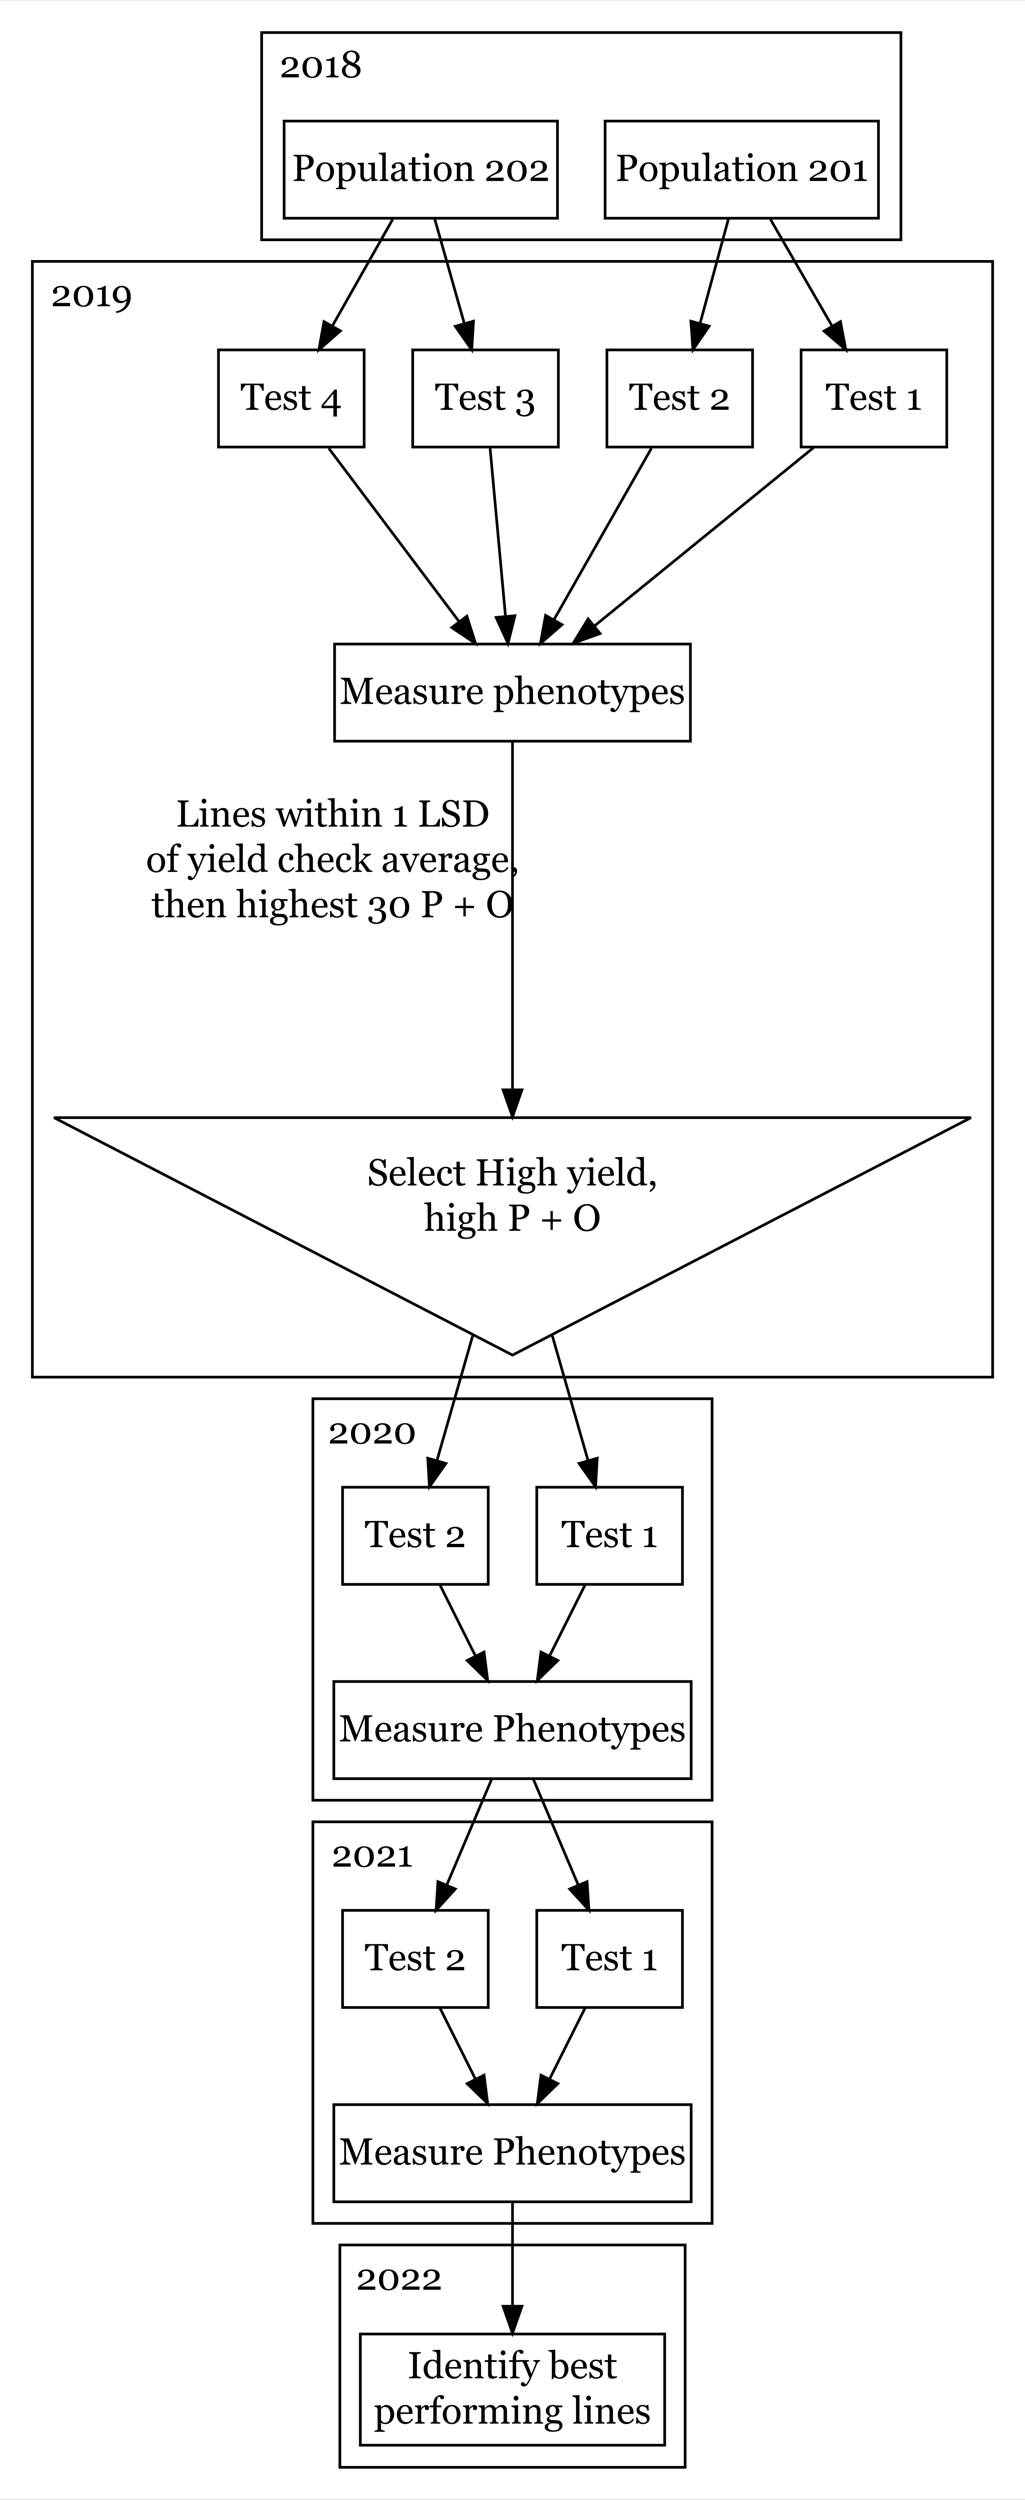 <?xml version="1.0" encoding="UTF-8"?>
<svg xmlns="http://www.w3.org/2000/svg" xmlns:xlink="http://www.w3.org/1999/xlink" width="475pt" height="1158pt" viewBox="0 0 475 1158" version="1.1">
<rect x="0" y="0" width="475" height="1158" fill="#808080" stroke="none"/>
<defs>
<g>
<symbol overflow="visible" id="glyph0-0">
<path style="stroke:none;" d="M 2.188 0 L 2.188 -13.125 L 15.312 -13.125 L 15.312 0 Z M 3.281 -1.094 L 14.219 -1.094 L 14.219 -12.031 L 3.281 -12.031 Z M 3.281 -1.094 "/>
</symbol>
<symbol overflow="visible" id="glyph0-1">
<path style="stroke:none;" d="M 8.945 0 L 0.941 0 L 0.941 -1.168 C 1.094 -1.34 1.309 -1.539 1.582 -1.762 C 1.855 -1.977 2.18 -2.215 2.555 -2.477 C 2.781 -2.629 3.055 -2.797 3.375 -2.977 C 3.695 -3.156 4.055 -3.355 4.461 -3.578 C 4.906 -3.812 5.254 -4.023 5.5 -4.207 C 5.738 -4.387 5.957 -4.609 6.16 -4.883 C 6.289 -5.055 6.395 -5.277 6.477 -5.543 C 6.555 -5.809 6.598 -6.184 6.598 -6.676 C 6.598 -7.383 6.406 -7.906 6.023 -8.242 C 5.641 -8.574 5.148 -8.742 4.555 -8.742 C 4.18 -8.742 3.832 -8.668 3.504 -8.523 C 3.172 -8.375 2.922 -8.176 2.762 -7.922 C 2.797 -7.738 2.848 -7.52 2.91 -7.27 C 2.969 -7.016 3 -6.77 3 -6.535 C 3 -6.316 2.91 -6.125 2.73 -5.957 C 2.551 -5.789 2.281 -5.707 1.93 -5.707 C 1.641 -5.707 1.422 -5.805 1.273 -6 C 1.117 -6.195 1.043 -6.457 1.043 -6.793 C 1.043 -7.098 1.125 -7.406 1.297 -7.719 C 1.465 -8.027 1.711 -8.316 2.035 -8.578 C 2.344 -8.836 2.73 -9.043 3.195 -9.203 C 3.652 -9.359 4.152 -9.438 4.691 -9.441 C 5.855 -9.438 6.781 -9.18 7.473 -8.66 C 8.156 -8.137 8.5 -7.441 8.504 -6.574 C 8.5 -6.156 8.438 -5.777 8.316 -5.438 C 8.191 -5.094 7.996 -4.793 7.727 -4.535 C 7.422 -4.242 7.066 -3.992 6.664 -3.785 C 6.258 -3.578 5.641 -3.289 4.812 -2.922 C 4.312 -2.699 3.852 -2.469 3.426 -2.227 C 2.996 -1.984 2.645 -1.746 2.375 -1.52 L 8.945 -1.52 Z M 8.945 0 "/>
</symbol>
<symbol overflow="visible" id="glyph0-2">
<path style="stroke:none;" d="M 8.777 -7.98 C 9.141 -7.543 9.41 -7.027 9.59 -6.438 C 9.766 -5.848 9.855 -5.23 9.859 -4.59 C 9.855 -3.809 9.746 -3.117 9.527 -2.508 C 9.305 -1.895 9 -1.387 8.613 -0.984 C 8.215 -0.566 7.742 -0.25 7.195 -0.043 C 6.648 0.168 6.039 0.27 5.367 0.273 C 4.633 0.27 3.977 0.148 3.402 -0.094 C 2.824 -0.336 2.355 -0.672 2 -1.102 C 1.621 -1.547 1.34 -2.066 1.156 -2.66 C 0.969 -3.254 0.879 -3.895 0.879 -4.59 C 0.879 -5.262 0.969 -5.887 1.148 -6.457 C 1.328 -7.027 1.609 -7.543 1.992 -8.008 C 2.355 -8.449 2.824 -8.797 3.402 -9.055 C 3.977 -9.309 4.633 -9.438 5.375 -9.441 C 6.152 -9.438 6.824 -9.309 7.383 -9.047 C 7.938 -8.785 8.402 -8.43 8.777 -7.98 Z M 7.973 -4.59 C 7.969 -5.941 7.734 -6.992 7.273 -7.738 C 6.805 -8.484 6.176 -8.859 5.383 -8.859 C 4.574 -8.859 3.938 -8.484 3.469 -7.738 C 3 -6.992 2.766 -5.941 2.77 -4.59 C 2.766 -3.297 2.988 -2.262 3.438 -1.48 C 3.883 -0.695 4.527 -0.305 5.367 -0.309 C 6.203 -0.305 6.844 -0.695 7.297 -1.48 C 7.742 -2.262 7.969 -3.297 7.973 -4.59 Z M 7.973 -4.59 "/>
</symbol>
<symbol overflow="visible" id="glyph0-3">
<path style="stroke:none;" d="M 6.914 0 L 1.152 0 L 1.152 -0.605 C 1.32 -0.613 1.586 -0.641 1.953 -0.68 C 2.312 -0.715 2.562 -0.75 2.699 -0.793 C 2.875 -0.848 3.012 -0.941 3.105 -1.07 C 3.199 -1.199 3.246 -1.391 3.246 -1.648 L 3.246 -7.648 L 1.121 -7.648 L 1.121 -8.367 L 1.59 -8.367 C 2.199 -8.367 2.75 -8.48 3.242 -8.707 C 3.727 -8.934 4.078 -9.176 4.289 -9.441 L 5 -9.441 C 4.977 -9.066 4.961 -8.633 4.945 -8.141 C 4.93 -7.641 4.922 -7.199 4.922 -6.809 L 4.922 -1.742 C 4.922 -1.539 4.965 -1.363 5.055 -1.207 C 5.141 -1.051 5.266 -0.934 5.434 -0.863 C 5.578 -0.797 5.82 -0.742 6.16 -0.691 C 6.492 -0.641 6.746 -0.609 6.914 -0.605 Z M 6.914 0 "/>
</symbol>
<symbol overflow="visible" id="glyph0-4">
<path style="stroke:none;" d="M 9.543 -3.211 C 9.539 -2.254 9.125 -1.43 8.305 -0.742 C 7.477 -0.055 6.395 0.285 5.051 0.289 C 3.789 0.285 2.777 -0.027 2.023 -0.656 C 1.266 -1.289 0.891 -2.102 0.891 -3.102 C 0.891 -3.832 1.113 -4.445 1.559 -4.941 C 2.004 -5.434 2.664 -5.852 3.547 -6.195 C 2.82 -6.594 2.281 -7.039 1.922 -7.527 C 1.562 -8.008 1.383 -8.555 1.383 -9.168 C 1.383 -10.094 1.777 -10.871 2.566 -11.5 C 3.355 -12.125 4.297 -12.438 5.398 -12.441 C 6.496 -12.438 7.387 -12.141 8.07 -11.551 C 8.75 -10.957 9.094 -10.215 9.094 -9.324 C 9.094 -8.746 8.902 -8.203 8.527 -7.688 C 8.148 -7.172 7.598 -6.746 6.871 -6.418 C 7.812 -6.012 8.492 -5.566 8.914 -5.074 C 9.328 -4.582 9.539 -3.961 9.543 -3.211 Z M 7.477 -9.418 C 7.477 -10.109 7.27 -10.676 6.855 -11.113 C 6.441 -11.547 5.914 -11.766 5.273 -11.766 C 4.625 -11.766 4.098 -11.555 3.691 -11.137 C 3.281 -10.719 3.074 -10.199 3.078 -9.578 C 3.074 -8.977 3.309 -8.469 3.777 -8.055 C 4.242 -7.637 5.074 -7.195 6.273 -6.727 C 6.699 -7 7.008 -7.359 7.195 -7.809 C 7.383 -8.258 7.477 -8.793 7.477 -9.418 Z M 7.836 -2.812 C 7.832 -3.172 7.758 -3.484 7.605 -3.754 C 7.449 -4.023 7.227 -4.27 6.938 -4.496 C 6.656 -4.707 6.266 -4.934 5.77 -5.172 C 5.27 -5.406 4.73 -5.648 4.152 -5.895 C 3.602 -5.598 3.199 -5.219 2.945 -4.762 C 2.688 -4.301 2.559 -3.777 2.562 -3.195 C 2.559 -2.355 2.805 -1.68 3.301 -1.168 C 3.793 -0.648 4.453 -0.391 5.273 -0.395 C 6.059 -0.391 6.68 -0.621 7.145 -1.078 C 7.602 -1.531 7.832 -2.109 7.836 -2.812 Z M 7.836 -2.812 "/>
</symbol>
<symbol overflow="visible" id="glyph0-5">
<path style="stroke:none;" d="M 9.023 -4.402 C 9.023 -3.41 8.863 -2.48 8.551 -1.605 C 8.234 -0.73 7.785 0.035 7.203 0.695 C 6.625 1.34 5.926 1.879 5.098 2.312 C 4.27 2.738 3.34 3.02 2.316 3.16 L 2.16 2.391 L 2.93 2.258 C 4.156 1.867 5.113 1.273 5.801 0.469 C 6.488 -0.332 6.934 -1.352 7.137 -2.59 C 6.668 -2.191 6.199 -1.898 5.738 -1.715 C 5.27 -1.527 4.75 -1.434 4.172 -1.438 C 3.242 -1.434 2.434 -1.797 1.746 -2.52 C 1.059 -3.242 0.715 -4.152 0.719 -5.25 C 0.715 -6.43 1.113 -7.422 1.91 -8.23 C 2.703 -9.035 3.684 -9.438 4.852 -9.441 C 6.121 -9.438 7.133 -8.984 7.891 -8.082 C 8.645 -7.176 9.023 -5.949 9.023 -4.402 Z M 7.211 -4.504 C 7.207 -5.836 6.988 -6.879 6.559 -7.633 C 6.121 -8.387 5.547 -8.766 4.836 -8.766 C 4.156 -8.766 3.609 -8.473 3.195 -7.891 C 2.773 -7.305 2.566 -6.5 2.57 -5.477 C 2.566 -4.551 2.777 -3.809 3.207 -3.254 C 3.629 -2.691 4.199 -2.414 4.914 -2.418 C 5.355 -2.414 5.762 -2.496 6.133 -2.66 C 6.504 -2.824 6.848 -3.086 7.168 -3.445 C 7.164 -3.465 7.168 -3.508 7.18 -3.578 C 7.188 -3.645 7.195 -3.742 7.195 -3.871 C 7.195 -3.949 7.195 -4.047 7.203 -4.16 C 7.203 -4.273 7.207 -4.387 7.211 -4.504 Z M 7.211 -4.504 "/>
</symbol>
<symbol overflow="visible" id="glyph0-6">
<path style="stroke:none;" d="M 10.117 -9.133 C 10.113 -8.5 9.988 -7.941 9.746 -7.457 C 9.496 -6.969 9.152 -6.566 8.715 -6.246 C 8.277 -5.926 7.805 -5.691 7.289 -5.547 C 6.77 -5.395 6.219 -5.32 5.641 -5.324 L 4.281 -5.324 L 4.281 -1.648 C 4.277 -1.445 4.309 -1.273 4.379 -1.125 C 4.441 -0.973 4.578 -0.855 4.785 -0.777 C 4.883 -0.734 5.062 -0.699 5.324 -0.668 C 5.582 -0.633 5.82 -0.609 6.043 -0.605 L 6.043 0 L 0.836 0 L 0.836 -0.605 C 0.973 -0.613 1.172 -0.637 1.43 -0.668 C 1.688 -0.695 1.867 -0.73 1.973 -0.777 C 2.141 -0.852 2.266 -0.961 2.344 -1.102 C 2.422 -1.242 2.461 -1.422 2.461 -1.648 L 2.461 -10.398 C 2.461 -10.598 2.43 -10.777 2.375 -10.938 C 2.312 -11.094 2.18 -11.215 1.973 -11.297 C 1.754 -11.367 1.539 -11.418 1.328 -11.453 C 1.113 -11.48 0.93 -11.504 0.777 -11.52 L 0.777 -12.125 L 6.316 -12.125 C 7.441 -12.121 8.355 -11.852 9.062 -11.309 C 9.762 -10.762 10.113 -10.035 10.117 -9.133 Z M 7.52 -7.066 C 7.707 -7.34 7.836 -7.621 7.902 -7.914 C 7.965 -8.207 7.996 -8.473 8 -8.707 C 7.996 -9.031 7.957 -9.359 7.883 -9.699 C 7.801 -10.031 7.668 -10.324 7.484 -10.578 C 7.281 -10.844 7.02 -11.055 6.699 -11.203 C 6.371 -11.352 5.969 -11.426 5.484 -11.426 L 4.281 -11.426 L 4.281 -6.066 L 5.152 -6.066 C 5.762 -6.062 6.262 -6.16 6.652 -6.352 C 7.035 -6.543 7.324 -6.781 7.52 -7.066 Z M 7.52 -7.066 "/>
</symbol>
<symbol overflow="visible" id="glyph0-7">
<path style="stroke:none;" d="M 8.836 -4.297 C 8.836 -3.703 8.738 -3.121 8.551 -2.551 C 8.359 -1.973 8.094 -1.488 7.75 -1.094 C 7.355 -0.637 6.898 -0.297 6.379 -0.074 C 5.859 0.148 5.277 0.258 4.637 0.258 C 4.098 0.258 3.59 0.156 3.105 -0.047 C 2.621 -0.25 2.188 -0.543 1.812 -0.93 C 1.438 -1.309 1.145 -1.773 0.926 -2.328 C 0.707 -2.875 0.598 -3.492 0.598 -4.18 C 0.598 -5.492 0.98 -6.57 1.746 -7.406 C 2.512 -8.242 3.516 -8.66 4.766 -8.664 C 5.941 -8.66 6.914 -8.262 7.684 -7.473 C 8.449 -6.676 8.836 -5.617 8.836 -4.297 Z M 7.066 -4.281 C 7.066 -4.707 7.023 -5.156 6.938 -5.633 C 6.852 -6.105 6.723 -6.512 6.555 -6.844 C 6.367 -7.195 6.125 -7.477 5.832 -7.695 C 5.535 -7.906 5.176 -8.016 4.746 -8.016 C 4.305 -8.016 3.93 -7.906 3.621 -7.691 C 3.309 -7.473 3.055 -7.176 2.863 -6.801 C 2.68 -6.453 2.551 -6.059 2.477 -5.613 C 2.402 -5.168 2.367 -4.738 2.367 -4.324 C 2.367 -3.777 2.41 -3.27 2.5 -2.805 C 2.586 -2.34 2.727 -1.926 2.922 -1.562 C 3.113 -1.195 3.359 -0.91 3.656 -0.703 C 3.949 -0.496 4.312 -0.391 4.746 -0.395 C 5.457 -0.391 6.02 -0.734 6.441 -1.426 C 6.855 -2.113 7.066 -3.066 7.066 -4.281 Z M 7.066 -4.281 "/>
</symbol>
<symbol overflow="visible" id="glyph0-8">
<path style="stroke:none;" d="M 8.312 -7.426 C 8.648 -7.023 8.91 -6.562 9.098 -6.035 C 9.281 -5.508 9.375 -4.906 9.375 -4.23 C 9.375 -3.562 9.262 -2.953 9.039 -2.406 C 8.816 -1.855 8.523 -1.387 8.16 -1 C 7.773 -0.605 7.348 -0.305 6.887 -0.094 C 6.418 0.117 5.922 0.223 5.398 0.223 C 4.891 0.223 4.477 0.164 4.152 0.051 C 3.824 -0.062 3.559 -0.195 3.359 -0.352 L 3.289 -0.352 L 3.289 2.184 C 3.285 2.387 3.324 2.559 3.406 2.699 C 3.484 2.836 3.609 2.938 3.777 3 C 3.91 3.047 4.105 3.094 4.359 3.148 C 4.613 3.195 4.824 3.223 4.992 3.23 L 4.992 3.793 L 0.281 3.793 L 0.281 3.23 C 0.457 3.215 0.625 3.199 0.793 3.184 C 0.957 3.164 1.105 3.137 1.238 3.102 C 1.406 3.039 1.527 2.941 1.598 2.801 C 1.664 2.66 1.699 2.492 1.699 2.297 L 1.699 -6.664 C 1.699 -6.832 1.656 -7 1.57 -7.16 C 1.484 -7.316 1.371 -7.445 1.238 -7.547 C 1.133 -7.613 0.992 -7.664 0.812 -7.703 C 0.629 -7.738 0.453 -7.762 0.281 -7.777 L 0.281 -8.34 L 3.152 -8.527 L 3.273 -8.426 L 3.273 -7.477 L 3.34 -7.461 C 3.637 -7.797 4.004 -8.082 4.441 -8.312 C 4.879 -8.539 5.312 -8.652 5.75 -8.656 C 6.27 -8.652 6.75 -8.543 7.188 -8.32 C 7.621 -8.098 7.996 -7.797 8.312 -7.426 Z M 6.922 -1.367 C 7.145 -1.719 7.312 -2.129 7.422 -2.598 C 7.527 -3.059 7.582 -3.582 7.586 -4.16 C 7.582 -4.582 7.535 -5.012 7.449 -5.449 C 7.355 -5.887 7.215 -6.27 7.023 -6.598 C 6.828 -6.926 6.574 -7.191 6.262 -7.398 C 5.945 -7.602 5.57 -7.703 5.137 -7.707 C 4.711 -7.703 4.352 -7.613 4.059 -7.43 C 3.758 -7.242 3.5 -7.02 3.289 -6.766 L 3.289 -1.785 C 3.336 -1.629 3.422 -1.469 3.543 -1.305 C 3.656 -1.137 3.785 -0.996 3.93 -0.879 C 4.105 -0.738 4.297 -0.621 4.504 -0.535 C 4.707 -0.441 4.957 -0.398 5.254 -0.402 C 5.57 -0.398 5.879 -0.48 6.176 -0.652 C 6.473 -0.816 6.719 -1.055 6.922 -1.367 Z M 6.922 -1.367 "/>
</symbol>
<symbol overflow="visible" id="glyph0-9">
<path style="stroke:none;" d="M 9.648 -0.152 L 6.895 0.035 L 6.766 -0.086 L 6.766 -1.152 L 6.715 -1.152 C 6.578 -1.008 6.422 -0.855 6.254 -0.695 C 6.082 -0.531 5.887 -0.387 5.668 -0.258 C 5.406 -0.102 5.16 0.016 4.922 0.094 C 4.684 0.172 4.344 0.211 3.91 0.215 C 3.16 0.211 2.594 -0.031 2.207 -0.516 C 1.816 -1 1.621 -1.707 1.625 -2.637 L 1.625 -6.668 C 1.621 -6.871 1.582 -7.039 1.508 -7.18 C 1.426 -7.316 1.312 -7.441 1.168 -7.547 C 1.059 -7.613 0.93 -7.66 0.777 -7.695 C 0.621 -7.723 0.457 -7.746 0.289 -7.758 L 0.289 -8.324 L 3.102 -8.527 L 3.23 -8.406 L 3.23 -2.555 C 3.227 -1.945 3.363 -1.484 3.641 -1.18 C 3.91 -0.867 4.238 -0.715 4.621 -0.719 C 4.934 -0.715 5.215 -0.762 5.461 -0.863 C 5.703 -0.957 5.906 -1.07 6.074 -1.203 C 6.227 -1.32 6.363 -1.449 6.48 -1.582 C 6.598 -1.715 6.688 -1.84 6.75 -1.957 L 6.75 -6.727 C 6.75 -6.914 6.707 -7.078 6.629 -7.223 C 6.547 -7.367 6.438 -7.492 6.297 -7.598 C 6.191 -7.664 6.039 -7.703 5.84 -7.719 C 5.637 -7.73 5.41 -7.746 5.16 -7.758 L 5.16 -8.324 L 8.227 -8.527 L 8.355 -8.41 L 8.355 -1.727 C 8.355 -1.527 8.395 -1.359 8.477 -1.227 C 8.555 -1.086 8.664 -0.973 8.809 -0.879 C 8.91 -0.816 9.035 -0.773 9.176 -0.754 C 9.316 -0.734 9.473 -0.723 9.648 -0.719 Z M 9.648 -0.152 "/>
</symbol>
<symbol overflow="visible" id="glyph0-10">
<path style="stroke:none;" d="M 4.562 0 L 0.453 0 L 0.453 -0.562 C 0.578 -0.574 0.719 -0.586 0.871 -0.602 C 1.016 -0.613 1.137 -0.637 1.238 -0.668 C 1.395 -0.715 1.516 -0.801 1.598 -0.934 C 1.676 -1.059 1.715 -1.227 1.719 -1.438 L 1.719 -11.203 C 1.715 -11.406 1.672 -11.598 1.586 -11.777 C 1.496 -11.957 1.379 -12.098 1.238 -12.203 C 1.133 -12.27 0.945 -12.332 0.676 -12.391 C 0.398 -12.445 0.18 -12.48 0.016 -12.492 L 0.016 -13.039 L 3.188 -13.227 L 3.309 -13.098 L 3.309 -1.539 C 3.305 -1.336 3.34 -1.172 3.418 -1.047 C 3.488 -0.918 3.609 -0.82 3.777 -0.75 C 3.898 -0.695 4.023 -0.652 4.148 -0.625 C 4.27 -0.594 4.406 -0.574 4.562 -0.562 Z M 4.562 0 "/>
</symbol>
<symbol overflow="visible" id="glyph0-11">
<path style="stroke:none;" d="M 8.598 -0.152 C 8.324 -0.055 8.09 0.023 7.891 0.082 C 7.684 0.141 7.453 0.168 7.203 0.172 C 6.754 0.168 6.398 0.066 6.137 -0.141 C 5.871 -0.348 5.703 -0.648 5.633 -1.051 L 5.578 -1.051 C 5.207 -0.637 4.809 -0.324 4.387 -0.109 C 3.961 0.105 3.449 0.211 2.855 0.215 C 2.219 0.211 1.699 0.02 1.293 -0.367 C 0.883 -0.754 0.68 -1.262 0.684 -1.887 C 0.68 -2.211 0.727 -2.5 0.82 -2.758 C 0.91 -3.012 1.047 -3.242 1.23 -3.453 C 1.371 -3.617 1.559 -3.77 1.793 -3.906 C 2.027 -4.039 2.246 -4.148 2.453 -4.23 C 2.707 -4.324 3.227 -4.5 4.012 -4.766 C 4.793 -5.023 5.32 -5.23 5.598 -5.383 L 5.598 -6.23 C 5.594 -6.301 5.578 -6.445 5.551 -6.656 C 5.516 -6.867 5.449 -7.066 5.348 -7.254 C 5.234 -7.465 5.074 -7.648 4.867 -7.805 C 4.656 -7.961 4.359 -8.039 3.98 -8.039 C 3.715 -8.039 3.473 -7.992 3.25 -7.906 C 3.023 -7.816 2.867 -7.727 2.777 -7.629 C 2.777 -7.516 2.801 -7.348 2.855 -7.125 C 2.906 -6.902 2.934 -6.695 2.938 -6.512 C 2.934 -6.309 2.844 -6.125 2.668 -5.961 C 2.488 -5.793 2.242 -5.711 1.922 -5.715 C 1.637 -5.711 1.426 -5.812 1.293 -6.02 C 1.156 -6.219 1.09 -6.445 1.094 -6.699 C 1.09 -6.957 1.184 -7.207 1.371 -7.449 C 1.555 -7.684 1.793 -7.898 2.094 -8.094 C 2.344 -8.25 2.656 -8.387 3.023 -8.496 C 3.387 -8.605 3.742 -8.66 4.094 -8.664 C 4.57 -8.66 4.988 -8.629 5.344 -8.566 C 5.699 -8.5 6.023 -8.359 6.316 -8.145 C 6.605 -7.934 6.824 -7.645 6.977 -7.285 C 7.125 -6.918 7.199 -6.453 7.203 -5.887 C 7.199 -5.07 7.191 -4.348 7.176 -3.719 C 7.156 -3.09 7.148 -2.402 7.152 -1.656 C 7.148 -1.434 7.188 -1.258 7.266 -1.125 C 7.344 -0.992 7.461 -0.879 7.621 -0.793 C 7.703 -0.738 7.84 -0.711 8.027 -0.707 C 8.211 -0.699 8.398 -0.695 8.598 -0.699 Z M 5.613 -4.664 C 5.129 -4.523 4.703 -4.383 4.34 -4.246 C 3.973 -4.105 3.633 -3.934 3.324 -3.73 C 3.035 -3.535 2.812 -3.305 2.648 -3.043 C 2.484 -2.773 2.402 -2.461 2.402 -2.098 C 2.402 -1.621 2.523 -1.27 2.773 -1.051 C 3.016 -0.824 3.332 -0.715 3.719 -0.719 C 4.121 -0.715 4.477 -0.812 4.785 -1.012 C 5.09 -1.207 5.348 -1.441 5.562 -1.711 Z M 5.613 -4.664 "/>
</symbol>
<symbol overflow="visible" id="glyph0-12">
<path style="stroke:none;" d="M 5.82 -0.367 C 5.445 -0.211 5.098 -0.086 4.77 0.02 C 4.438 0.121 4.031 0.176 3.555 0.18 C 2.848 0.176 2.352 0 2.062 -0.355 C 1.773 -0.711 1.629 -1.215 1.633 -1.863 L 1.633 -7.57 L 0.109 -7.57 L 0.109 -8.391 L 1.668 -8.391 L 1.668 -11.016 L 3.223 -11.016 L 3.223 -8.391 L 5.641 -8.391 L 5.641 -7.57 L 3.238 -7.57 L 3.238 -2.863 C 3.234 -2.508 3.246 -2.211 3.277 -1.977 C 3.301 -1.738 3.363 -1.535 3.461 -1.359 C 3.551 -1.191 3.688 -1.062 3.871 -0.98 C 4.051 -0.895 4.297 -0.855 4.605 -0.855 C 4.746 -0.855 4.953 -0.867 5.234 -0.891 C 5.508 -0.914 5.703 -0.945 5.82 -0.992 Z M 5.82 -0.367 "/>
</symbol>
<symbol overflow="visible" id="glyph0-13">
<path style="stroke:none;" d="M 4.699 0 L 0.633 0 L 0.633 -0.562 C 0.762 -0.574 0.895 -0.586 1.035 -0.598 C 1.172 -0.609 1.293 -0.633 1.402 -0.668 C 1.559 -0.715 1.676 -0.801 1.754 -0.934 C 1.828 -1.059 1.867 -1.227 1.871 -1.434 L 1.871 -6.633 C 1.867 -6.812 1.828 -6.977 1.746 -7.133 C 1.664 -7.281 1.547 -7.41 1.402 -7.512 C 1.289 -7.578 1.133 -7.633 0.93 -7.684 C 0.723 -7.73 0.535 -7.762 0.367 -7.777 L 0.367 -8.34 L 3.34 -8.527 L 3.461 -8.406 L 3.461 -1.539 C 3.457 -1.336 3.496 -1.172 3.574 -1.043 C 3.652 -0.91 3.773 -0.812 3.938 -0.75 C 4.059 -0.699 4.18 -0.656 4.301 -0.629 C 4.418 -0.594 4.551 -0.574 4.699 -0.562 Z M 3.633 -11.852 C 3.633 -11.523 3.523 -11.238 3.312 -11 C 3.094 -10.754 2.832 -10.633 2.52 -10.637 C 2.23 -10.633 1.977 -10.75 1.766 -10.984 C 1.547 -11.215 1.441 -11.477 1.445 -11.773 C 1.441 -12.086 1.547 -12.359 1.766 -12.594 C 1.977 -12.824 2.23 -12.941 2.52 -12.945 C 2.844 -12.941 3.109 -12.832 3.32 -12.617 C 3.527 -12.395 3.633 -12.141 3.633 -11.852 Z M 3.633 -11.852 "/>
</symbol>
<symbol overflow="visible" id="glyph0-14">
<path style="stroke:none;" d="M 9.922 0 L 5.801 0 L 5.801 -0.562 C 5.934 -0.574 6.078 -0.586 6.234 -0.598 C 6.391 -0.609 6.52 -0.633 6.621 -0.668 C 6.781 -0.715 6.898 -0.801 6.977 -0.934 C 7.051 -1.059 7.09 -1.227 7.094 -1.438 L 7.094 -5.77 C 7.09 -6.363 6.949 -6.824 6.668 -7.152 C 6.387 -7.477 6.043 -7.641 5.637 -7.641 C 5.332 -7.641 5.055 -7.59 4.805 -7.496 C 4.555 -7.398 4.332 -7.285 4.137 -7.152 C 3.949 -7.02 3.797 -6.879 3.688 -6.73 C 3.57 -6.578 3.492 -6.457 3.445 -6.367 L 3.445 -1.52 C 3.445 -1.324 3.484 -1.168 3.562 -1.043 C 3.641 -0.918 3.758 -0.82 3.922 -0.75 C 4.039 -0.695 4.168 -0.652 4.309 -0.625 C 4.445 -0.594 4.59 -0.574 4.742 -0.562 L 4.742 0 L 0.617 0 L 0.617 -0.562 C 0.742 -0.574 0.879 -0.586 1.02 -0.598 C 1.16 -0.609 1.281 -0.633 1.383 -0.668 C 1.543 -0.715 1.66 -0.801 1.738 -0.934 C 1.812 -1.059 1.852 -1.227 1.855 -1.434 L 1.855 -6.633 C 1.852 -6.824 1.809 -7 1.73 -7.164 C 1.645 -7.324 1.531 -7.457 1.383 -7.562 C 1.273 -7.629 1.145 -7.68 1 -7.711 C 0.848 -7.742 0.688 -7.762 0.52 -7.777 L 0.52 -8.34 L 3.324 -8.527 L 3.445 -8.406 L 3.445 -7.219 L 3.484 -7.219 C 3.621 -7.355 3.793 -7.52 3.996 -7.711 C 4.199 -7.902 4.391 -8.055 4.578 -8.176 C 4.785 -8.309 5.039 -8.426 5.332 -8.52 C 5.621 -8.609 5.949 -8.652 6.316 -8.656 C 7.121 -8.652 7.719 -8.402 8.113 -7.898 C 8.5 -7.395 8.695 -6.723 8.699 -5.887 L 8.699 -1.504 C 8.695 -1.301 8.73 -1.141 8.801 -1.02 C 8.867 -0.895 8.984 -0.797 9.152 -0.734 C 9.285 -0.672 9.402 -0.633 9.504 -0.613 C 9.605 -0.59 9.742 -0.574 9.922 -0.562 Z M 9.922 0 "/>
</symbol>
<symbol overflow="visible" id="glyph0-15">
<path style="stroke:none;" d=""/>
</symbol>
<symbol overflow="visible" id="glyph0-16">
<path style="stroke:none;" d="M 10.699 -8.836 L 10.109 -8.836 C 10.055 -9.039 9.961 -9.281 9.828 -9.566 C 9.691 -9.844 9.543 -10.109 9.379 -10.363 C 9.207 -10.625 9.02 -10.855 8.82 -11.051 C 8.613 -11.246 8.418 -11.359 8.234 -11.391 C 8.055 -11.414 7.832 -11.43 7.566 -11.441 C 7.293 -11.449 7.047 -11.453 6.82 -11.457 L 6.324 -11.457 L 6.324 -1.762 C 6.32 -1.57 6.359 -1.398 6.441 -1.242 C 6.52 -1.086 6.66 -0.965 6.863 -0.879 C 6.961 -0.84 7.176 -0.785 7.508 -0.719 C 7.832 -0.648 8.09 -0.609 8.273 -0.605 L 8.273 0 L 2.547 0 L 2.547 -0.605 C 2.703 -0.613 2.945 -0.637 3.277 -0.676 C 3.602 -0.707 3.828 -0.75 3.957 -0.805 C 4.141 -0.875 4.281 -0.98 4.371 -1.121 C 4.457 -1.258 4.5 -1.445 4.504 -1.684 L 4.504 -11.457 L 4.008 -11.457 C 3.828 -11.453 3.605 -11.449 3.348 -11.445 C 3.082 -11.434 2.832 -11.418 2.598 -11.391 C 2.406 -11.367 2.211 -11.254 2.012 -11.051 C 1.809 -10.848 1.625 -10.617 1.453 -10.363 C 1.281 -10.105 1.129 -9.832 1 -9.547 C 0.867 -9.258 0.777 -9.023 0.727 -8.836 L 0.129 -8.836 L 0.129 -12.125 L 10.699 -12.125 Z M 10.699 -8.836 "/>
</symbol>
<symbol overflow="visible" id="glyph0-17">
<path style="stroke:none;" d="M 8.102 -1.984 C 7.746 -1.309 7.273 -0.773 6.68 -0.375 C 6.086 0.023 5.406 0.223 4.641 0.223 C 3.961 0.223 3.367 0.105 2.859 -0.137 C 2.348 -0.371 1.926 -0.695 1.598 -1.109 C 1.266 -1.516 1.02 -1.996 0.859 -2.547 C 0.695 -3.09 0.613 -3.668 0.617 -4.281 C 0.613 -4.824 0.699 -5.359 0.875 -5.891 C 1.047 -6.414 1.305 -6.891 1.641 -7.312 C 1.965 -7.719 2.367 -8.043 2.848 -8.293 C 3.328 -8.535 3.867 -8.66 4.469 -8.664 C 5.082 -8.66 5.609 -8.562 6.047 -8.371 C 6.484 -8.176 6.84 -7.91 7.117 -7.578 C 7.379 -7.258 7.574 -6.883 7.703 -6.449 C 7.828 -6.016 7.891 -5.547 7.895 -5.043 L 7.895 -4.477 L 2.316 -4.477 C 2.312 -3.922 2.367 -3.418 2.473 -2.969 C 2.578 -2.516 2.742 -2.121 2.973 -1.781 C 3.191 -1.445 3.484 -1.184 3.844 -0.996 C 4.203 -0.805 4.629 -0.707 5.125 -0.711 C 5.629 -0.707 6.066 -0.828 6.438 -1.066 C 6.801 -1.301 7.156 -1.727 7.504 -2.352 Z M 6.211 -5.195 C 6.211 -5.512 6.184 -5.852 6.129 -6.215 C 6.074 -6.578 5.988 -6.883 5.871 -7.129 C 5.738 -7.387 5.559 -7.598 5.332 -7.766 C 5.105 -7.93 4.812 -8.016 4.453 -8.016 C 3.852 -8.016 3.352 -7.766 2.961 -7.27 C 2.562 -6.77 2.348 -6.078 2.316 -5.195 Z M 6.211 -5.195 "/>
</symbol>
<symbol overflow="visible" id="glyph0-18">
<path style="stroke:none;" d="M 6.18 -4.129 C 6.41 -3.922 6.59 -3.684 6.715 -3.418 C 6.84 -3.145 6.902 -2.816 6.906 -2.434 C 6.902 -1.652 6.609 -1.016 6.027 -0.52 C 5.441 -0.023 4.684 0.223 3.758 0.223 C 3.266 0.223 2.816 0.137 2.402 -0.043 C 1.988 -0.215 1.691 -0.379 1.52 -0.531 L 1.352 0.027 L 0.711 0.027 L 0.625 -2.906 L 1.215 -2.906 C 1.254 -2.68 1.352 -2.418 1.504 -2.125 C 1.648 -1.824 1.828 -1.555 2.043 -1.32 C 2.262 -1.062 2.527 -0.852 2.84 -0.684 C 3.148 -0.508 3.496 -0.422 3.887 -0.426 C 4.43 -0.422 4.852 -0.547 5.152 -0.801 C 5.445 -1.047 5.594 -1.402 5.598 -1.871 C 5.594 -2.105 5.547 -2.312 5.457 -2.488 C 5.359 -2.66 5.223 -2.812 5.043 -2.949 C 4.852 -3.074 4.621 -3.191 4.348 -3.301 C 4.074 -3.402 3.77 -3.508 3.434 -3.613 C 3.168 -3.691 2.871 -3.801 2.543 -3.941 C 2.215 -4.078 1.934 -4.242 1.699 -4.434 C 1.449 -4.633 1.242 -4.879 1.086 -5.168 C 0.922 -5.457 0.844 -5.797 0.848 -6.195 C 0.844 -6.883 1.098 -7.469 1.613 -7.945 C 2.121 -8.422 2.809 -8.66 3.676 -8.664 C 4.004 -8.66 4.344 -8.617 4.688 -8.535 C 5.031 -8.445 5.309 -8.344 5.527 -8.23 L 5.727 -8.672 L 6.34 -8.672 L 6.469 -5.965 L 5.879 -5.965 C 5.754 -6.57 5.496 -7.062 5.105 -7.445 C 4.707 -7.824 4.227 -8.016 3.656 -8.016 C 3.188 -8.016 2.82 -7.895 2.555 -7.66 C 2.285 -7.422 2.148 -7.141 2.152 -6.809 C 2.148 -6.551 2.195 -6.336 2.285 -6.168 C 2.371 -5.996 2.504 -5.852 2.684 -5.734 C 2.852 -5.617 3.066 -5.512 3.328 -5.414 C 3.586 -5.312 3.906 -5.199 4.289 -5.074 C 4.664 -4.953 5.016 -4.812 5.352 -4.656 C 5.68 -4.496 5.957 -4.32 6.18 -4.129 Z M 6.18 -4.129 "/>
</symbol>
<symbol overflow="visible" id="glyph0-19">
<path style="stroke:none;" d="M 4.16 3.117 C 3.625 3.117 3.133 3.051 2.691 2.918 C 2.242 2.785 1.863 2.602 1.547 2.375 C 1.227 2.145 0.977 1.883 0.805 1.59 C 0.629 1.289 0.543 0.984 0.547 0.676 C 0.543 0.395 0.613 0.148 0.75 -0.078 C 0.887 -0.301 1.105 -0.414 1.41 -0.418 C 1.75 -0.414 2.012 -0.332 2.191 -0.164 C 2.371 0 2.461 0.191 2.461 0.41 C 2.461 0.59 2.43 0.82 2.371 1.102 C 2.309 1.379 2.262 1.578 2.23 1.699 C 2.266 1.75 2.336 1.816 2.445 1.906 C 2.547 1.988 2.68 2.066 2.84 2.137 C 3.02 2.219 3.211 2.285 3.41 2.34 C 3.609 2.387 3.891 2.414 4.258 2.418 C 4.598 2.414 4.926 2.355 5.246 2.246 C 5.559 2.129 5.84 1.949 6.082 1.699 C 6.332 1.438 6.527 1.129 6.668 0.781 C 6.809 0.43 6.879 -0.027 6.879 -0.598 C 6.879 -0.902 6.844 -1.207 6.777 -1.512 C 6.711 -1.812 6.59 -2.074 6.418 -2.297 C 6.238 -2.52 5.996 -2.691 5.691 -2.816 C 5.383 -2.938 4.996 -3 4.531 -3 L 3.41 -3 L 3.41 -3.98 L 4.156 -3.98 C 4.938 -3.977 5.508 -4.195 5.859 -4.629 C 6.207 -5.062 6.379 -5.715 6.383 -6.59 C 6.379 -7.297 6.211 -7.832 5.875 -8.199 C 5.535 -8.559 5.059 -8.742 4.449 -8.742 C 4.148 -8.742 3.906 -8.703 3.715 -8.633 C 3.523 -8.559 3.367 -8.492 3.25 -8.426 C 3.105 -8.344 2.988 -8.254 2.898 -8.16 C 2.805 -8.062 2.734 -7.992 2.691 -7.945 C 2.727 -7.762 2.777 -7.535 2.836 -7.273 C 2.891 -7.008 2.918 -6.758 2.922 -6.52 C 2.918 -6.305 2.828 -6.113 2.652 -5.949 C 2.469 -5.777 2.207 -5.695 1.863 -5.699 C 1.559 -5.695 1.336 -5.805 1.199 -6.023 C 1.059 -6.238 0.988 -6.488 0.992 -6.777 C 0.988 -7.07 1.07 -7.371 1.238 -7.68 C 1.402 -7.988 1.648 -8.277 1.973 -8.547 C 2.297 -8.809 2.691 -9.023 3.16 -9.191 C 3.625 -9.355 4.164 -9.438 4.777 -9.441 C 5.473 -9.438 6.055 -9.336 6.516 -9.129 C 6.973 -8.922 7.332 -8.668 7.598 -8.375 C 7.852 -8.078 8.027 -7.773 8.125 -7.457 C 8.223 -7.137 8.273 -6.863 8.273 -6.641 C 8.273 -6.352 8.23 -6.066 8.152 -5.777 C 8.066 -5.488 7.938 -5.223 7.758 -4.98 C 7.559 -4.711 7.293 -4.465 6.969 -4.25 C 6.637 -4.027 6.227 -3.852 5.734 -3.719 L 5.734 -3.582 C 6.051 -3.551 6.391 -3.48 6.754 -3.367 C 7.113 -3.25 7.441 -3.082 7.734 -2.863 C 8.035 -2.625 8.281 -2.324 8.477 -1.961 C 8.668 -1.59 8.766 -1.125 8.766 -0.562 C 8.766 0.531 8.324 1.418 7.449 2.098 C 6.57 2.777 5.477 3.117 4.16 3.117 Z M 4.16 3.117 "/>
</symbol>
<symbol overflow="visible" id="glyph0-20">
<path style="stroke:none;" d="M 9.262 -0.77 L 7.527 -0.77 L 7.527 3.117 L 5.887 3.117 L 5.887 -0.77 L 0.418 -0.77 L 0.418 -2.086 L 6.41 -9.391 L 7.527 -9.391 L 7.527 -1.887 L 9.262 -1.887 Z M 5.887 -1.887 L 5.887 -7.488 L 1.262 -1.887 Z M 5.887 -1.887 "/>
</symbol>
<symbol overflow="visible" id="glyph0-21">
<path style="stroke:none;" d="M 15.434 0 L 10.074 0 L 10.074 -0.605 C 10.262 -0.609 10.512 -0.633 10.82 -0.668 C 11.125 -0.699 11.336 -0.746 11.449 -0.812 C 11.625 -0.918 11.754 -1.043 11.836 -1.184 C 11.918 -1.324 11.957 -1.5 11.961 -1.711 L 11.961 -10.527 L 11.836 -10.527 L 7.699 -0.195 L 7.273 -0.195 L 3.332 -10.742 L 3.223 -10.742 L 3.223 -3.504 C 3.223 -2.801 3.266 -2.266 3.352 -1.906 C 3.438 -1.539 3.57 -1.277 3.758 -1.121 C 3.883 -0.996 4.145 -0.883 4.535 -0.777 C 4.926 -0.668 5.18 -0.609 5.305 -0.605 L 5.305 0 L 0.41 0 L 0.41 -0.605 C 0.664 -0.625 0.93 -0.668 1.215 -0.734 C 1.496 -0.793 1.715 -0.887 1.871 -1.016 C 2.066 -1.172 2.203 -1.418 2.281 -1.75 C 2.352 -2.078 2.391 -2.633 2.391 -3.41 L 2.391 -9.613 C 2.391 -9.969 2.348 -10.262 2.262 -10.492 C 2.176 -10.719 2.055 -10.902 1.898 -11.047 C 1.719 -11.199 1.5 -11.316 1.246 -11.391 C 0.988 -11.461 0.734 -11.504 0.488 -11.52 L 0.488 -12.125 L 4.621 -12.125 L 8.094 -3.023 L 11.059 -10.637 C 11.164 -10.91 11.258 -11.203 11.336 -11.512 C 11.41 -11.816 11.453 -12.02 11.461 -12.125 L 15.414 -12.125 L 15.414 -11.52 C 15.254 -11.512 15.051 -11.484 14.805 -11.441 C 14.555 -11.395 14.375 -11.352 14.262 -11.312 C 14.066 -11.242 13.934 -11.129 13.867 -10.973 C 13.797 -10.812 13.762 -10.637 13.766 -10.449 L 13.766 -1.711 C 13.762 -1.508 13.797 -1.336 13.867 -1.203 C 13.934 -1.062 14.066 -0.945 14.262 -0.848 C 14.363 -0.789 14.543 -0.734 14.809 -0.688 C 15.066 -0.637 15.277 -0.609 15.434 -0.605 Z M 15.434 0 "/>
</symbol>
<symbol overflow="visible" id="glyph0-22">
<path style="stroke:none;" d="M 7.066 -7.34 C 7.066 -7.047 6.992 -6.789 6.852 -6.566 C 6.707 -6.34 6.488 -6.227 6.195 -6.23 C 5.871 -6.227 5.629 -6.309 5.461 -6.477 C 5.293 -6.641 5.207 -6.824 5.211 -7.023 C 5.207 -7.145 5.219 -7.258 5.242 -7.363 C 5.262 -7.465 5.281 -7.566 5.297 -7.672 C 5.027 -7.668 4.711 -7.562 4.355 -7.348 C 3.996 -7.129 3.695 -6.82 3.445 -6.426 L 3.445 -1.52 C 3.445 -1.316 3.48 -1.156 3.559 -1.035 C 3.633 -0.906 3.754 -0.812 3.922 -0.75 C 4.062 -0.695 4.246 -0.652 4.473 -0.625 C 4.695 -0.594 4.891 -0.574 5.059 -0.562 L 5.059 0 L 0.617 0 L 0.617 -0.562 C 0.742 -0.574 0.879 -0.586 1.02 -0.598 C 1.16 -0.609 1.281 -0.633 1.383 -0.668 C 1.543 -0.715 1.66 -0.801 1.738 -0.934 C 1.812 -1.059 1.852 -1.227 1.855 -1.434 L 1.855 -6.633 C 1.852 -6.809 1.809 -6.98 1.73 -7.152 C 1.645 -7.32 1.531 -7.457 1.383 -7.562 C 1.273 -7.629 1.145 -7.68 1 -7.711 C 0.848 -7.742 0.688 -7.762 0.52 -7.777 L 0.52 -8.34 L 3.324 -8.527 L 3.445 -8.406 L 3.445 -7.219 L 3.484 -7.219 C 3.836 -7.68 4.23 -8.027 4.664 -8.27 C 5.098 -8.504 5.492 -8.625 5.852 -8.629 C 6.207 -8.625 6.5 -8.508 6.727 -8.277 C 6.953 -8.043 7.066 -7.73 7.066 -7.34 Z M 7.066 -7.34 "/>
</symbol>
<symbol overflow="visible" id="glyph0-23">
<path style="stroke:none;" d="M 9.785 0 L 5.641 0 L 5.641 -0.562 C 5.77 -0.574 5.914 -0.586 6.074 -0.598 C 6.234 -0.609 6.367 -0.633 6.469 -0.668 C 6.625 -0.715 6.742 -0.801 6.82 -0.934 C 6.898 -1.059 6.938 -1.227 6.938 -1.438 L 6.938 -5.77 C 6.938 -6.363 6.793 -6.824 6.512 -7.152 C 6.227 -7.477 5.883 -7.641 5.48 -7.641 C 5.18 -7.641 4.906 -7.59 4.652 -7.496 C 4.398 -7.398 4.172 -7.285 3.977 -7.152 C 3.777 -7.008 3.629 -6.863 3.527 -6.723 C 3.426 -6.578 3.344 -6.461 3.289 -6.367 L 3.289 -1.52 C 3.285 -1.324 3.324 -1.168 3.402 -1.043 C 3.477 -0.918 3.594 -0.82 3.758 -0.75 C 3.883 -0.695 4.016 -0.652 4.148 -0.625 C 4.281 -0.594 4.426 -0.574 4.59 -0.562 L 4.59 0 L 0.461 0 L 0.461 -0.562 C 0.59 -0.574 0.727 -0.586 0.867 -0.602 C 1.008 -0.613 1.125 -0.637 1.227 -0.668 C 1.379 -0.715 1.496 -0.801 1.578 -0.934 C 1.656 -1.059 1.699 -1.227 1.699 -1.438 L 1.699 -11.254 C 1.699 -11.445 1.652 -11.637 1.566 -11.832 C 1.477 -12.023 1.363 -12.172 1.223 -12.27 C 1.117 -12.344 0.934 -12.395 0.676 -12.43 C 0.414 -12.457 0.207 -12.48 0.051 -12.492 L 0.051 -13.039 L 3.172 -13.227 L 3.289 -13.098 L 3.289 -7.219 L 3.324 -7.219 C 3.508 -7.406 3.68 -7.57 3.836 -7.719 C 3.988 -7.859 4.191 -8.012 4.445 -8.176 C 4.66 -8.309 4.914 -8.426 5.211 -8.52 C 5.5 -8.609 5.832 -8.652 6.199 -8.656 C 6.949 -8.652 7.527 -8.414 7.938 -7.941 C 8.34 -7.465 8.543 -6.781 8.547 -5.887 L 8.547 -1.504 C 8.543 -1.301 8.578 -1.141 8.652 -1.02 C 8.723 -0.895 8.84 -0.797 9.008 -0.734 C 9.137 -0.68 9.258 -0.641 9.367 -0.617 C 9.473 -0.59 9.613 -0.574 9.785 -0.562 Z M 9.785 0 "/>
</symbol>
<symbol overflow="visible" id="glyph0-24">
<path style="stroke:none;" d="M -0.027 2.75 C -0.023 2.461 0.051 2.23 0.207 2.055 C 0.363 1.871 0.559 1.781 0.793 1.785 C 0.973 1.781 1.129 1.816 1.262 1.887 C 1.391 1.953 1.508 2.039 1.613 2.148 C 1.695 2.23 1.789 2.348 1.887 2.496 C 1.984 2.645 2.059 2.766 2.117 2.863 C 2.398 2.707 2.742 2.305 3.141 1.66 C 3.535 1.008 3.82 0.445 4 -0.043 C 3.457 -1.391 2.965 -2.602 2.527 -3.668 C 2.086 -4.73 1.629 -5.832 1.152 -6.973 C 1.043 -7.234 0.859 -7.438 0.605 -7.582 C 0.348 -7.727 0.094 -7.816 -0.164 -7.859 L -0.164 -8.426 L 3.684 -8.426 L 3.684 -7.828 C 3.512 -7.82 3.309 -7.781 3.07 -7.719 C 2.828 -7.648 2.707 -7.574 2.711 -7.496 C 2.707 -7.457 2.719 -7.398 2.75 -7.32 C 2.773 -7.238 2.805 -7.156 2.84 -7.074 C 3.055 -6.508 3.383 -5.695 3.828 -4.637 C 4.266 -3.574 4.609 -2.727 4.859 -2.09 C 5.109 -2.695 5.375 -3.324 5.656 -3.98 C 5.93 -4.629 6.242 -5.398 6.586 -6.289 C 6.625 -6.395 6.68 -6.547 6.754 -6.738 C 6.828 -6.926 6.867 -7.09 6.867 -7.23 C 6.867 -7.379 6.734 -7.516 6.477 -7.645 C 6.215 -7.77 5.973 -7.848 5.742 -7.879 L 5.742 -8.426 L 8.871 -8.426 L 8.871 -7.895 C 8.699 -7.863 8.473 -7.766 8.195 -7.598 C 7.914 -7.43 7.707 -7.191 7.57 -6.887 C 6.891 -5.309 6.285 -3.875 5.762 -2.586 C 5.23 -1.289 4.832 -0.344 4.562 0.266 C 4.199 1.059 3.879 1.684 3.602 2.133 C 3.316 2.578 3.043 2.93 2.777 3.188 C 2.512 3.426 2.273 3.586 2.062 3.668 C 1.848 3.75 1.625 3.789 1.402 3.793 C 0.953 3.789 0.605 3.684 0.352 3.477 C 0.102 3.262 -0.023 3.02 -0.027 2.75 Z M -0.027 2.75 "/>
</symbol>
<symbol overflow="visible" id="glyph0-25">
<path style="stroke:none;" d="M 8.383 -5.562 C 8.637 -5.273 8.824 -4.961 8.949 -4.625 C 9.066 -4.281 9.129 -3.891 9.133 -3.445 C 9.129 -2.371 8.734 -1.484 7.945 -0.793 C 7.152 -0.098 6.168 0.246 5 0.246 C 4.453 0.246 3.914 0.164 3.375 -0.004 C 2.832 -0.172 2.363 -0.375 1.973 -0.617 L 1.605 0.008 L 0.922 0.008 L 0.805 -4.145 L 1.496 -4.145 C 1.637 -3.629 1.805 -3.168 1.996 -2.754 C 2.184 -2.34 2.434 -1.953 2.75 -1.598 C 3.043 -1.258 3.391 -0.988 3.789 -0.793 C 4.184 -0.59 4.645 -0.492 5.168 -0.496 C 5.559 -0.492 5.902 -0.543 6.199 -0.648 C 6.492 -0.75 6.73 -0.895 6.914 -1.086 C 7.094 -1.27 7.227 -1.492 7.32 -1.746 C 7.406 -2 7.453 -2.293 7.453 -2.625 C 7.453 -3.109 7.316 -3.559 7.043 -3.98 C 6.77 -4.395 6.359 -4.715 5.82 -4.938 C 5.445 -5.082 5.023 -5.246 4.547 -5.426 C 4.066 -5.605 3.652 -5.773 3.309 -5.934 C 2.621 -6.238 2.09 -6.641 1.711 -7.141 C 1.332 -7.637 1.141 -8.289 1.145 -9.094 C 1.141 -9.555 1.234 -9.984 1.426 -10.383 C 1.613 -10.781 1.883 -11.137 2.23 -11.449 C 2.559 -11.746 2.949 -11.977 3.398 -12.145 C 3.848 -12.312 4.316 -12.398 4.812 -12.398 C 5.367 -12.398 5.867 -12.312 6.309 -12.141 C 6.75 -11.969 7.152 -11.77 7.52 -11.543 L 7.871 -12.125 L 8.555 -12.125 L 8.621 -8.102 L 7.93 -8.102 C 7.801 -8.559 7.66 -9 7.508 -9.426 C 7.348 -9.844 7.145 -10.227 6.895 -10.57 C 6.648 -10.898 6.348 -11.16 5.996 -11.359 C 5.641 -11.555 5.211 -11.652 4.699 -11.656 C 4.156 -11.652 3.691 -11.48 3.312 -11.133 C 2.93 -10.785 2.742 -10.359 2.742 -9.859 C 2.742 -9.332 2.863 -8.898 3.109 -8.555 C 3.352 -8.211 3.707 -7.926 4.18 -7.707 C 4.59 -7.504 5 -7.332 5.402 -7.191 C 5.805 -7.043 6.191 -6.891 6.57 -6.727 C 6.906 -6.578 7.234 -6.406 7.555 -6.219 C 7.867 -6.027 8.145 -5.809 8.383 -5.562 Z M 8.383 -5.562 "/>
</symbol>
<symbol overflow="visible" id="glyph0-26">
<path style="stroke:none;" d="M 4.512 0.223 C 3.293 0.223 2.336 -0.18 1.648 -0.988 C 0.957 -1.797 0.613 -2.883 0.617 -4.246 C 0.613 -4.836 0.707 -5.391 0.895 -5.91 C 1.078 -6.422 1.348 -6.891 1.699 -7.312 C 2.035 -7.719 2.457 -8.043 2.965 -8.293 C 3.473 -8.535 4.023 -8.66 4.621 -8.664 C 5.445 -8.66 6.117 -8.461 6.641 -8.07 C 7.156 -7.672 7.418 -7.133 7.418 -6.453 C 7.418 -6.164 7.348 -5.914 7.211 -5.695 C 7.074 -5.477 6.848 -5.367 6.535 -5.367 C 6.195 -5.367 5.938 -5.449 5.754 -5.621 C 5.566 -5.789 5.473 -5.98 5.477 -6.191 C 5.473 -6.445 5.508 -6.707 5.578 -6.98 C 5.648 -7.246 5.688 -7.445 5.699 -7.574 C 5.594 -7.746 5.441 -7.863 5.242 -7.926 C 5.039 -7.984 4.82 -8.016 4.59 -8.016 C 4.316 -8.016 4.059 -7.957 3.812 -7.84 C 3.562 -7.723 3.32 -7.508 3.09 -7.195 C 2.879 -6.906 2.711 -6.52 2.578 -6.039 C 2.445 -5.555 2.379 -4.977 2.383 -4.305 C 2.379 -3.246 2.613 -2.383 3.086 -1.715 C 3.555 -1.043 4.172 -0.707 4.934 -0.711 C 5.484 -0.707 5.945 -0.844 6.32 -1.113 C 6.691 -1.379 7.039 -1.781 7.359 -2.324 L 7.902 -1.965 C 7.523 -1.289 7.027 -0.758 6.418 -0.367 C 5.801 0.027 5.168 0.223 4.512 0.223 Z M 4.512 0.223 "/>
</symbol>
<symbol overflow="visible" id="glyph0-27">
<path style="stroke:none;" d="M 13.391 0 L 8.355 0 L 8.355 -0.605 C 8.492 -0.613 8.688 -0.633 8.949 -0.656 C 9.207 -0.68 9.387 -0.715 9.484 -0.762 C 9.652 -0.828 9.777 -0.93 9.859 -1.07 C 9.938 -1.207 9.977 -1.387 9.98 -1.613 L 9.98 -5.93 L 4.281 -5.93 L 4.281 -1.711 C 4.277 -1.508 4.309 -1.336 4.379 -1.203 C 4.441 -1.062 4.574 -0.945 4.77 -0.848 C 4.863 -0.793 5.035 -0.742 5.285 -0.691 C 5.531 -0.641 5.727 -0.609 5.871 -0.605 L 5.871 0 L 0.836 0 L 0.836 -0.605 C 0.973 -0.613 1.172 -0.633 1.43 -0.656 C 1.688 -0.68 1.863 -0.715 1.965 -0.762 C 2.133 -0.828 2.258 -0.93 2.34 -1.07 C 2.418 -1.207 2.461 -1.387 2.461 -1.613 L 2.461 -10.363 C 2.461 -10.543 2.422 -10.711 2.348 -10.863 C 2.273 -11.012 2.145 -11.129 1.965 -11.219 C 1.809 -11.293 1.625 -11.359 1.406 -11.414 C 1.188 -11.469 0.996 -11.504 0.836 -11.52 L 0.836 -12.125 L 5.871 -12.125 L 5.871 -11.52 C 5.711 -11.512 5.516 -11.484 5.285 -11.441 C 5.051 -11.395 4.879 -11.352 4.77 -11.312 C 4.574 -11.242 4.441 -11.129 4.379 -10.973 C 4.309 -10.812 4.277 -10.637 4.281 -10.449 L 4.281 -6.691 L 9.98 -6.691 L 9.98 -10.363 C 9.977 -10.543 9.941 -10.711 9.867 -10.863 C 9.793 -11.012 9.664 -11.129 9.484 -11.219 C 9.328 -11.293 9.141 -11.359 8.926 -11.414 C 8.703 -11.469 8.516 -11.504 8.355 -11.52 L 8.355 -12.125 L 13.391 -12.125 L 13.391 -11.52 C 13.227 -11.512 13.031 -11.484 12.805 -11.441 C 12.57 -11.395 12.398 -11.352 12.289 -11.312 C 12.09 -11.242 11.961 -11.129 11.898 -10.973 C 11.832 -10.812 11.801 -10.637 11.801 -10.449 L 11.801 -1.711 C 11.801 -1.508 11.832 -1.336 11.898 -1.203 C 11.961 -1.062 12.09 -0.945 12.289 -0.848 C 12.383 -0.793 12.555 -0.742 12.805 -0.691 C 13.047 -0.641 13.242 -0.609 13.391 -0.605 Z M 13.391 0 "/>
</symbol>
<symbol overflow="visible" id="glyph0-28">
<path style="stroke:none;" d="M 7.836 -0.871 C 8.059 -0.652 8.238 -0.406 8.371 -0.137 C 8.5 0.137 8.566 0.473 8.57 0.879 C 8.566 1.285 8.477 1.664 8.305 2.02 C 8.125 2.375 7.859 2.684 7.504 2.949 C 7.117 3.215 6.66 3.422 6.133 3.57 C 5.602 3.715 4.949 3.789 4.172 3.793 C 2.895 3.789 1.938 3.605 1.309 3.234 C 0.672 2.859 0.355 2.312 0.359 1.598 C 0.355 1.016 0.586 0.559 1.043 0.223 C 1.496 -0.113 2.074 -0.293 2.785 -0.324 L 2.785 -0.445 C 2.613 -0.492 2.438 -0.555 2.258 -0.633 C 2.07 -0.711 1.914 -0.801 1.785 -0.906 C 1.633 -1.023 1.512 -1.164 1.426 -1.328 C 1.332 -1.488 1.289 -1.688 1.289 -1.93 C 1.289 -2.227 1.395 -2.504 1.609 -2.762 C 1.82 -3.012 2.145 -3.23 2.582 -3.418 L 2.582 -3.547 C 2.031 -3.797 1.605 -4.125 1.309 -4.531 C 1.004 -4.93 0.855 -5.398 0.855 -5.93 C 0.855 -6.727 1.152 -7.379 1.746 -7.895 C 2.34 -8.402 3.102 -8.66 4.031 -8.664 C 4.289 -8.66 4.543 -8.633 4.797 -8.586 C 5.051 -8.531 5.309 -8.469 5.57 -8.391 L 8.512 -8.391 L 8.512 -7.57 L 6.527 -7.57 L 6.527 -7.52 C 6.738 -7.27 6.895 -7 6.996 -6.707 C 7.098 -6.406 7.148 -6.117 7.152 -5.836 C 7.148 -5.094 6.848 -4.465 6.25 -3.957 C 5.645 -3.441 4.945 -3.188 4.152 -3.188 L 3.117 -3.188 C 2.984 -3.141 2.848 -3.055 2.707 -2.938 C 2.566 -2.816 2.496 -2.656 2.496 -2.453 C 2.496 -2.238 2.555 -2.078 2.676 -1.969 C 2.793 -1.859 2.938 -1.781 3.109 -1.742 C 3.273 -1.695 3.465 -1.668 3.688 -1.656 C 3.902 -1.645 4.129 -1.637 4.367 -1.633 C 4.613 -1.625 4.957 -1.609 5.395 -1.582 C 5.828 -1.551 6.137 -1.531 6.324 -1.531 C 6.582 -1.516 6.848 -1.453 7.113 -1.34 C 7.379 -1.227 7.617 -1.07 7.836 -0.871 Z M 5.527 -5.871 C 5.523 -6.535 5.391 -7.066 5.121 -7.465 C 4.852 -7.859 4.469 -8.055 3.98 -8.059 C 3.711 -8.055 3.484 -8 3.293 -7.891 C 3.102 -7.777 2.945 -7.621 2.828 -7.418 C 2.711 -7.23 2.629 -7.004 2.582 -6.738 C 2.531 -6.473 2.508 -6.199 2.512 -5.922 C 2.508 -5.285 2.645 -4.77 2.926 -4.375 C 3.199 -3.973 3.559 -3.773 4 -3.777 C 4.488 -3.773 4.863 -3.973 5.129 -4.371 C 5.391 -4.766 5.523 -5.266 5.527 -5.871 Z M 7.168 1.195 C 7.164 0.875 7.09 0.613 6.945 0.41 C 6.797 0.203 6.574 0.066 6.273 -0.008 C 6.109 -0.027 5.781 -0.055 5.289 -0.086 C 4.793 -0.113 4.219 -0.129 3.562 -0.129 C 2.945 -0.012 2.508 0.188 2.25 0.473 C 1.992 0.754 1.863 1.117 1.863 1.562 C 1.863 1.762 1.902 1.953 1.988 2.137 C 2.07 2.316 2.219 2.484 2.434 2.641 C 2.629 2.785 2.898 2.906 3.238 3.004 C 3.57 3.094 3.98 3.141 4.469 3.145 C 5.305 3.141 5.965 2.98 6.445 2.66 C 6.926 2.34 7.164 1.852 7.168 1.195 Z M 7.168 1.195 "/>
</symbol>
<symbol overflow="visible" id="glyph0-29">
<path style="stroke:none;" d="M 9.844 -0.152 L 6.895 0.035 L 6.766 -0.086 L 6.766 -0.871 L 6.699 -0.891 C 6.398 -0.559 6.035 -0.285 5.602 -0.078 C 5.164 0.133 4.715 0.234 4.258 0.238 C 3.777 0.234 3.316 0.129 2.871 -0.082 C 2.426 -0.293 2.035 -0.594 1.707 -0.984 C 1.367 -1.375 1.102 -1.844 0.91 -2.398 C 0.711 -2.949 0.613 -3.562 0.617 -4.23 C 0.613 -4.84 0.719 -5.418 0.93 -5.965 C 1.137 -6.512 1.426 -6.988 1.801 -7.398 C 2.145 -7.777 2.57 -8.082 3.074 -8.312 C 3.578 -8.539 4.094 -8.652 4.617 -8.656 C 5.008 -8.652 5.391 -8.602 5.773 -8.504 C 6.148 -8.402 6.477 -8.277 6.75 -8.125 L 6.75 -11.062 C 6.75 -11.301 6.707 -11.516 6.629 -11.715 C 6.547 -11.91 6.438 -12.062 6.297 -12.168 C 6.137 -12.273 5.922 -12.352 5.652 -12.402 C 5.379 -12.449 5.086 -12.484 4.777 -12.508 L 4.777 -13.039 L 8.227 -13.227 L 8.355 -13.098 L 8.355 -1.742 C 8.355 -1.539 8.391 -1.371 8.469 -1.234 C 8.543 -1.09 8.656 -0.973 8.809 -0.879 C 8.914 -0.809 9.07 -0.766 9.277 -0.75 C 9.48 -0.734 9.672 -0.723 9.844 -0.719 Z M 6.75 -1.633 L 6.75 -6.562 C 6.703 -6.711 6.629 -6.867 6.527 -7.039 C 6.426 -7.207 6.297 -7.367 6.145 -7.512 C 5.977 -7.652 5.785 -7.77 5.566 -7.867 C 5.344 -7.957 5.082 -8.004 4.789 -8.008 C 4.445 -8.004 4.133 -7.914 3.844 -7.742 C 3.555 -7.562 3.301 -7.309 3.082 -6.98 C 2.871 -6.66 2.703 -6.254 2.586 -5.762 C 2.461 -5.266 2.402 -4.723 2.402 -4.129 C 2.402 -3.648 2.445 -3.215 2.539 -2.824 C 2.625 -2.434 2.781 -2.07 3 -1.734 C 3.195 -1.414 3.449 -1.156 3.762 -0.965 C 4.07 -0.77 4.438 -0.672 4.867 -0.676 C 5.316 -0.672 5.691 -0.773 5.996 -0.973 C 6.293 -1.172 6.547 -1.391 6.75 -1.633 Z M 6.75 -1.633 "/>
</symbol>
<symbol overflow="visible" id="glyph0-30">
<path style="stroke:none;" d="M 3.664 -0.301 C 3.66 0.113 3.57 0.496 3.387 0.863 C 3.199 1.223 2.984 1.539 2.75 1.805 C 2.5 2.078 2.242 2.316 1.973 2.527 C 1.695 2.734 1.445 2.902 1.223 3.023 L 0.828 2.453 C 1.098 2.277 1.344 2.105 1.562 1.938 C 1.777 1.766 1.953 1.594 2.094 1.426 C 2.262 1.223 2.406 1.008 2.527 0.777 C 2.645 0.539 2.723 0.277 2.762 -0.016 L 2.324 -0.016 C 1.938 -0.012 1.641 -0.113 1.43 -0.316 C 1.215 -0.516 1.105 -0.781 1.109 -1.121 C 1.105 -1.355 1.203 -1.586 1.398 -1.812 C 1.59 -2.035 1.855 -2.148 2.195 -2.152 C 2.684 -2.148 3.051 -1.984 3.297 -1.66 C 3.539 -1.332 3.66 -0.879 3.664 -0.301 Z M 3.664 -0.301 "/>
</symbol>
<symbol overflow="visible" id="glyph0-31">
<path style="stroke:none;" d="M 10.023 -4.246 L 6.168 -4.246 L 6.168 -0.395 L 5.086 -0.395 L 5.086 -4.246 L 1.23 -4.246 L 1.23 -5.316 L 5.086 -5.316 L 5.086 -9.168 L 6.168 -9.168 L 6.168 -5.316 L 10.023 -5.316 Z M 10.023 -4.246 "/>
</symbol>
<symbol overflow="visible" id="glyph0-32">
<path style="stroke:none;" d="M 10.629 -10.691 C 11.164 -10.129 11.582 -9.453 11.887 -8.668 C 12.188 -7.875 12.34 -7.004 12.34 -6.051 C 12.34 -5.086 12.184 -4.211 11.875 -3.426 C 11.566 -2.637 11.141 -1.969 10.594 -1.418 C 10.062 -0.871 9.445 -0.449 8.75 -0.152 C 8.047 0.141 7.301 0.285 6.512 0.289 C 5.664 0.285 4.887 0.133 4.172 -0.184 C 3.457 -0.496 2.844 -0.938 2.332 -1.504 C 1.816 -2.055 1.41 -2.727 1.121 -3.516 C 0.824 -4.305 0.68 -5.148 0.684 -6.051 C 0.68 -7.031 0.832 -7.91 1.145 -8.684 C 1.449 -9.457 1.875 -10.125 2.418 -10.691 C 2.953 -11.246 3.574 -11.672 4.285 -11.969 C 4.988 -12.262 5.73 -12.41 6.512 -12.414 C 7.309 -12.41 8.066 -12.258 8.781 -11.961 C 9.492 -11.656 10.109 -11.234 10.629 -10.691 Z M 9.355 -2.094 C 9.672 -2.609 9.902 -3.195 10.051 -3.852 C 10.191 -4.504 10.266 -5.238 10.27 -6.051 C 10.266 -6.879 10.184 -7.641 10.027 -8.34 C 9.863 -9.031 9.625 -9.625 9.312 -10.117 C 8.996 -10.598 8.605 -10.977 8.133 -11.25 C 7.66 -11.52 7.117 -11.652 6.512 -11.656 C 5.824 -11.652 5.242 -11.496 4.766 -11.184 C 4.285 -10.867 3.898 -10.449 3.598 -9.93 C 3.312 -9.426 3.098 -8.84 2.961 -8.168 C 2.816 -7.496 2.746 -6.789 2.75 -6.051 C 2.746 -5.227 2.82 -4.484 2.973 -3.828 C 3.117 -3.164 3.352 -2.578 3.676 -2.066 C 3.98 -1.562 4.367 -1.172 4.836 -0.891 C 5.301 -0.609 5.859 -0.469 6.512 -0.469 C 7.117 -0.469 7.668 -0.609 8.16 -0.895 C 8.648 -1.18 9.047 -1.578 9.355 -2.094 Z M 9.355 -2.094 "/>
</symbol>
<symbol overflow="visible" id="glyph0-33">
<path style="stroke:none;" d="M 10.57 -3.605 L 10.312 0 L 0.836 0 L 0.836 -0.605 C 0.973 -0.613 1.172 -0.637 1.43 -0.668 C 1.688 -0.695 1.867 -0.73 1.973 -0.777 C 2.141 -0.852 2.266 -0.961 2.344 -1.102 C 2.422 -1.242 2.461 -1.422 2.461 -1.648 L 2.461 -10.332 C 2.461 -10.52 2.426 -10.691 2.363 -10.844 C 2.293 -10.988 2.164 -11.109 1.973 -11.203 C 1.84 -11.27 1.656 -11.336 1.422 -11.402 C 1.184 -11.465 0.988 -11.504 0.836 -11.52 L 0.836 -12.125 L 5.957 -12.125 L 5.957 -11.52 C 5.793 -11.512 5.586 -11.48 5.336 -11.434 C 5.082 -11.379 4.898 -11.336 4.785 -11.297 C 4.59 -11.227 4.457 -11.109 4.387 -10.945 C 4.312 -10.781 4.277 -10.605 4.281 -10.418 L 4.281 -2.273 C 4.277 -1.898 4.297 -1.605 4.336 -1.398 C 4.371 -1.188 4.457 -1.027 4.598 -0.914 C 4.727 -0.812 4.922 -0.746 5.18 -0.715 C 5.438 -0.684 5.801 -0.668 6.273 -0.668 C 6.48 -0.668 6.699 -0.672 6.93 -0.684 C 7.156 -0.691 7.371 -0.715 7.578 -0.75 C 7.773 -0.785 7.957 -0.832 8.129 -0.895 C 8.293 -0.953 8.418 -1.027 8.504 -1.121 C 8.73 -1.379 9.004 -1.777 9.316 -2.309 C 9.629 -2.84 9.844 -3.27 9.965 -3.605 Z M 10.57 -3.605 "/>
</symbol>
<symbol overflow="visible" id="glyph0-34">
<path style="stroke:none;" d="M 13.168 -7.879 C 12.926 -7.852 12.668 -7.75 12.395 -7.578 C 12.113 -7.398 11.914 -7.137 11.793 -6.785 C 11.504 -5.945 11.234 -5.148 10.984 -4.402 C 10.73 -3.652 10.445 -2.812 10.133 -1.879 C 10.027 -1.582 9.926 -1.262 9.82 -0.922 C 9.715 -0.578 9.617 -0.254 9.535 0.059 L 8.809 0.059 L 6.535 -6.152 L 4.258 0.059 L 3.555 0.059 C 3.125 -1.203 2.707 -2.457 2.301 -3.703 C 1.891 -4.945 1.531 -6.027 1.223 -6.957 C 1.129 -7.219 0.953 -7.43 0.699 -7.586 C 0.441 -7.738 0.199 -7.828 -0.043 -7.859 L -0.043 -8.426 L 3.715 -8.426 L 3.715 -7.828 C 3.527 -7.82 3.32 -7.789 3.102 -7.734 C 2.879 -7.676 2.77 -7.582 2.773 -7.453 C 2.77 -7.43 2.781 -7.379 2.805 -7.305 C 2.824 -7.23 2.848 -7.152 2.879 -7.066 C 3.059 -6.469 3.266 -5.801 3.496 -5.066 C 3.727 -4.328 4.023 -3.371 4.391 -2.195 L 6.539 -8.254 L 7.367 -8.254 L 9.562 -2.281 C 9.805 -3.039 10.047 -3.777 10.293 -4.496 C 10.531 -5.207 10.742 -5.879 10.93 -6.504 C 10.965 -6.652 11.004 -6.785 11.043 -6.91 C 11.078 -7.027 11.098 -7.148 11.102 -7.273 C 11.098 -7.371 11.051 -7.461 10.965 -7.543 C 10.871 -7.621 10.762 -7.688 10.629 -7.742 C 10.516 -7.781 10.391 -7.816 10.258 -7.844 C 10.121 -7.863 10.023 -7.875 9.965 -7.879 L 9.965 -8.426 L 13.168 -8.426 Z M 13.168 -7.879 "/>
</symbol>
<symbol overflow="visible" id="glyph0-35">
<path style="stroke:none;" d="M 12.449 -5.988 C 12.445 -4.957 12.25 -4.062 11.867 -3.309 C 11.477 -2.547 10.973 -1.926 10.355 -1.445 C 9.727 -0.957 9.023 -0.594 8.246 -0.359 C 7.461 -0.117 6.656 0 5.828 0 L 0.805 0 L 0.805 -0.605 C 0.965 -0.602 1.18 -0.617 1.445 -0.652 C 1.707 -0.68 1.883 -0.719 1.973 -0.762 C 2.141 -0.832 2.266 -0.941 2.344 -1.09 C 2.422 -1.234 2.461 -1.406 2.461 -1.613 L 2.461 -10.363 C 2.461 -10.555 2.426 -10.73 2.363 -10.887 C 2.293 -11.039 2.164 -11.16 1.973 -11.254 C 1.797 -11.336 1.605 -11.398 1.402 -11.441 C 1.191 -11.477 1.016 -11.504 0.871 -11.52 L 0.871 -12.125 L 6.168 -12.125 C 6.895 -12.121 7.613 -12.008 8.32 -11.785 C 9.027 -11.559 9.641 -11.258 10.168 -10.879 C 10.879 -10.367 11.438 -9.703 11.844 -8.887 C 12.242 -8.062 12.445 -7.098 12.449 -5.988 Z M 10.355 -5.996 C 10.352 -6.805 10.246 -7.539 10.031 -8.199 C 9.812 -8.855 9.496 -9.43 9.082 -9.922 C 8.688 -10.383 8.203 -10.75 7.633 -11.023 C 7.059 -11.289 6.422 -11.426 5.727 -11.426 C 5.488 -11.426 5.227 -11.418 4.934 -11.41 C 4.641 -11.398 4.422 -11.395 4.281 -11.391 L 4.281 -2.074 C 4.277 -1.555 4.43 -1.195 4.734 -0.996 C 5.035 -0.797 5.496 -0.695 6.125 -0.699 C 6.844 -0.695 7.477 -0.824 8.023 -1.082 C 8.562 -1.336 9.004 -1.691 9.34 -2.152 C 9.691 -2.629 9.949 -3.184 10.113 -3.812 C 10.273 -4.441 10.352 -5.168 10.355 -5.996 Z M 10.355 -5.996 "/>
</symbol>
<symbol overflow="visible" id="glyph0-36">
<path style="stroke:none;" d="M 6.887 -12.203 C 6.883 -11.941 6.816 -11.723 6.68 -11.551 C 6.543 -11.371 6.336 -11.285 6.059 -11.289 C 5.879 -11.285 5.723 -11.32 5.59 -11.398 C 5.457 -11.469 5.332 -11.57 5.223 -11.699 C 5.105 -11.82 5 -11.961 4.902 -12.125 C 4.805 -12.281 4.723 -12.41 4.656 -12.508 C 4.273 -12.488 3.98 -12.223 3.773 -11.711 C 3.562 -11.195 3.457 -10.375 3.461 -9.254 L 3.461 -8.391 L 5.633 -8.391 L 5.633 -7.57 L 3.461 -7.57 L 3.461 -1.52 C 3.457 -1.316 3.496 -1.156 3.574 -1.035 C 3.652 -0.906 3.773 -0.812 3.938 -0.75 C 4.074 -0.699 4.254 -0.656 4.484 -0.629 C 4.711 -0.594 4.91 -0.574 5.074 -0.562 L 5.074 0 L 0.633 0 L 0.633 -0.562 C 0.762 -0.574 0.895 -0.586 1.035 -0.598 C 1.172 -0.609 1.293 -0.633 1.402 -0.668 C 1.559 -0.715 1.676 -0.801 1.754 -0.934 C 1.828 -1.059 1.867 -1.227 1.871 -1.438 L 1.871 -7.57 L 0.203 -7.57 L 0.203 -8.391 L 1.871 -8.391 L 1.871 -8.93 C 1.867 -10.207 2.199 -11.242 2.867 -12.035 C 3.527 -12.828 4.359 -13.223 5.359 -13.227 C 5.863 -13.223 6.242 -13.125 6.5 -12.926 C 6.754 -12.727 6.883 -12.484 6.887 -12.203 Z M 6.887 -12.203 "/>
</symbol>
<symbol overflow="visible" id="glyph0-37">
<path style="stroke:none;" d="M 9.543 0 L 7.004 0 C 6.555 -0.641 6.078 -1.328 5.574 -2.066 C 5.062 -2.797 4.535 -3.512 3.992 -4.207 L 3.289 -3.555 L 3.289 -1.555 C 3.285 -1.344 3.324 -1.176 3.398 -1.047 C 3.473 -0.91 3.59 -0.812 3.758 -0.75 C 3.891 -0.695 4.023 -0.652 4.152 -0.625 C 4.273 -0.594 4.418 -0.574 4.59 -0.562 L 4.59 0 L 0.461 0 L 0.461 -0.562 C 0.59 -0.574 0.727 -0.586 0.867 -0.602 C 1.008 -0.613 1.125 -0.637 1.227 -0.668 C 1.379 -0.715 1.496 -0.801 1.578 -0.934 C 1.656 -1.059 1.699 -1.227 1.699 -1.438 L 1.699 -11.234 C 1.699 -11.441 1.652 -11.641 1.566 -11.828 C 1.477 -12.012 1.363 -12.152 1.223 -12.254 C 1.102 -12.34 0.914 -12.402 0.66 -12.434 C 0.406 -12.461 0.203 -12.48 0.051 -12.492 L 0.051 -13.039 L 3.172 -13.227 L 3.289 -13.098 L 3.289 -4.188 C 3.73 -4.629 4.211 -5.105 4.73 -5.613 C 5.242 -6.121 5.68 -6.574 6.035 -6.977 C 6.078 -7.027 6.125 -7.094 6.184 -7.18 C 6.234 -7.258 6.262 -7.328 6.266 -7.383 C 6.262 -7.535 6.141 -7.648 5.895 -7.723 C 5.645 -7.797 5.406 -7.848 5.18 -7.879 L 5.18 -8.426 L 8.887 -8.426 L 8.887 -7.895 C 8.406 -7.75 7.984 -7.574 7.617 -7.359 C 7.25 -7.145 6.969 -6.953 6.777 -6.785 C 6.637 -6.668 6.441 -6.48 6.191 -6.23 C 5.938 -5.973 5.586 -5.637 5.141 -5.223 C 5.605 -4.645 6.133 -3.957 6.719 -3.152 C 7.301 -2.348 7.727 -1.766 7.996 -1.41 C 8.246 -1.07 8.473 -0.852 8.672 -0.75 C 8.871 -0.648 9.16 -0.586 9.543 -0.562 Z M 9.543 0 "/>
</symbol>
<symbol overflow="visible" id="glyph0-38">
<path style="stroke:none;" d="M 8.938 -7.902 C 8.68 -7.855 8.438 -7.762 8.207 -7.625 C 7.973 -7.484 7.773 -7.238 7.613 -6.887 C 7.273 -6.121 6.926 -5.324 6.57 -4.496 C 6.207 -3.664 5.836 -2.797 5.453 -1.887 C 5.336 -1.625 5.215 -1.312 5.086 -0.957 C 4.957 -0.594 4.84 -0.254 4.734 0.078 L 4.066 0.078 C 3.523 -1.262 3.023 -2.477 2.57 -3.582 C 2.113 -4.684 1.641 -5.816 1.152 -6.973 C 1.039 -7.234 0.855 -7.438 0.602 -7.582 C 0.348 -7.727 0.094 -7.816 -0.164 -7.859 L -0.164 -8.426 L 3.738 -8.426 L 3.738 -7.828 C 3.566 -7.82 3.352 -7.781 3.094 -7.719 C 2.836 -7.648 2.707 -7.562 2.711 -7.453 C 2.707 -7.434 2.723 -7.387 2.754 -7.316 C 2.781 -7.242 2.809 -7.164 2.84 -7.078 C 3.07 -6.496 3.398 -5.684 3.828 -4.645 C 4.25 -3.602 4.598 -2.762 4.867 -2.125 C 5.07 -2.613 5.328 -3.223 5.641 -3.949 C 5.949 -4.676 6.285 -5.488 6.645 -6.395 C 6.699 -6.543 6.75 -6.688 6.805 -6.824 C 6.852 -6.953 6.879 -7.09 6.883 -7.23 C 6.879 -7.324 6.832 -7.41 6.742 -7.488 C 6.645 -7.566 6.531 -7.633 6.406 -7.691 C 6.273 -7.746 6.145 -7.789 6.02 -7.816 C 5.891 -7.844 5.789 -7.863 5.715 -7.879 L 5.715 -8.426 L 8.938 -8.426 Z M 8.938 -7.902 "/>
</symbol>
<symbol overflow="visible" id="glyph0-39">
<path style="stroke:none;" d="M 6.137 0 L 0.676 0 L 0.676 -0.605 C 0.824 -0.613 1.047 -0.633 1.34 -0.656 C 1.629 -0.68 1.836 -0.715 1.957 -0.762 C 2.145 -0.832 2.281 -0.93 2.367 -1.062 C 2.453 -1.188 2.496 -1.367 2.496 -1.598 L 2.496 -10.383 C 2.496 -10.578 2.465 -10.742 2.402 -10.879 C 2.34 -11.012 2.191 -11.125 1.957 -11.219 C 1.785 -11.285 1.566 -11.348 1.309 -11.41 C 1.047 -11.465 0.836 -11.504 0.676 -11.52 L 0.676 -12.125 L 6.137 -12.125 L 6.137 -11.52 C 5.957 -11.512 5.746 -11.488 5.504 -11.453 C 5.254 -11.414 5.043 -11.367 4.863 -11.312 C 4.645 -11.242 4.496 -11.133 4.426 -10.98 C 4.348 -10.824 4.312 -10.652 4.316 -10.469 L 4.316 -1.691 C 4.312 -1.5 4.352 -1.332 4.438 -1.191 C 4.516 -1.043 4.66 -0.93 4.863 -0.848 C 4.98 -0.797 5.172 -0.746 5.445 -0.695 C 5.711 -0.641 5.941 -0.609 6.137 -0.605 Z M 6.137 0 "/>
</symbol>
<symbol overflow="visible" id="glyph0-40">
<path style="stroke:none;" d="M 9.168 -4.223 C 9.164 -2.953 8.766 -1.891 7.973 -1.031 C 7.172 -0.172 6.246 0.258 5.195 0.258 C 4.73 0.258 4.277 0.184 3.832 0.043 C 3.383 -0.102 2.961 -0.289 2.57 -0.531 L 1.941 0.453 L 1.41 0.332 C 1.438 -0.09 1.457 -0.594 1.469 -1.188 C 1.48 -1.777 1.488 -2.352 1.488 -2.906 L 1.488 -11.254 C 1.488 -11.445 1.441 -11.637 1.355 -11.832 C 1.262 -12.023 1.148 -12.164 1.016 -12.254 C 0.906 -12.324 0.727 -12.379 0.473 -12.418 C 0.219 -12.453 0.02 -12.48 -0.137 -12.492 L -0.137 -13.039 L 2.957 -13.227 L 3.078 -13.098 L 3.078 -7.547 L 3.137 -7.527 C 3.484 -7.902 3.871 -8.184 4.293 -8.375 C 4.711 -8.559 5.121 -8.652 5.527 -8.656 C 6.559 -8.652 7.426 -8.242 8.125 -7.426 C 8.816 -6.602 9.164 -5.535 9.168 -4.223 Z M 7.383 -4.16 C 7.383 -4.582 7.336 -5.012 7.246 -5.449 C 7.152 -5.887 7.012 -6.27 6.82 -6.598 C 6.625 -6.926 6.371 -7.191 6.059 -7.398 C 5.746 -7.602 5.367 -7.703 4.93 -7.707 C 4.527 -7.703 4.18 -7.625 3.883 -7.473 C 3.582 -7.312 3.312 -7.102 3.078 -6.836 L 3.078 -1.93 C 3.109 -1.789 3.176 -1.633 3.277 -1.453 C 3.371 -1.27 3.508 -1.094 3.684 -0.93 C 3.852 -0.77 4.043 -0.641 4.262 -0.543 C 4.477 -0.441 4.742 -0.391 5.059 -0.395 C 5.75 -0.391 6.312 -0.727 6.742 -1.402 C 7.168 -2.07 7.383 -2.992 7.383 -4.16 Z M 7.383 -4.16 "/>
</symbol>
<symbol overflow="visible" id="glyph0-41">
<path style="stroke:none;" d="M 15.031 0 L 10.93 0 L 10.93 -0.562 C 11.055 -0.574 11.188 -0.586 11.324 -0.598 C 11.457 -0.609 11.574 -0.633 11.68 -0.668 C 11.836 -0.715 11.957 -0.801 12.035 -0.934 C 12.113 -1.059 12.152 -1.227 12.152 -1.438 L 12.152 -5.785 C 12.152 -6.371 12.016 -6.828 11.746 -7.156 C 11.473 -7.477 11.137 -7.641 10.734 -7.641 C 10.453 -7.641 10.188 -7.598 9.945 -7.512 C 9.695 -7.426 9.473 -7.305 9.27 -7.152 C 9.105 -7.023 8.965 -6.887 8.855 -6.746 C 8.742 -6.598 8.66 -6.477 8.605 -6.383 L 8.605 -1.52 C 8.602 -1.316 8.637 -1.152 8.707 -1.027 C 8.773 -0.895 8.891 -0.797 9.059 -0.734 C 9.188 -0.68 9.305 -0.641 9.41 -0.617 C 9.516 -0.59 9.652 -0.574 9.828 -0.562 L 9.828 0 L 5.812 0 L 5.812 -0.562 C 5.941 -0.574 6.066 -0.586 6.191 -0.598 C 6.312 -0.609 6.426 -0.633 6.527 -0.668 C 6.684 -0.715 6.801 -0.801 6.883 -0.934 C 6.957 -1.059 6.996 -1.227 7 -1.438 L 7 -5.785 C 6.996 -6.371 6.859 -6.828 6.59 -7.156 C 6.316 -7.477 5.98 -7.641 5.578 -7.641 C 5.297 -7.641 5.031 -7.594 4.789 -7.508 C 4.539 -7.414 4.316 -7.293 4.113 -7.145 C 3.945 -7.016 3.805 -6.875 3.691 -6.719 C 3.574 -6.559 3.488 -6.441 3.434 -6.367 L 3.434 -1.539 C 3.434 -1.34 3.473 -1.176 3.555 -1.051 C 3.633 -0.918 3.754 -0.82 3.914 -0.75 C 4.031 -0.695 4.152 -0.652 4.281 -0.625 C 4.402 -0.594 4.543 -0.574 4.699 -0.562 L 4.699 0 L 0.605 0 L 0.605 -0.562 C 0.734 -0.574 0.871 -0.586 1.012 -0.598 C 1.148 -0.609 1.27 -0.633 1.375 -0.668 C 1.531 -0.715 1.648 -0.801 1.727 -0.934 C 1.801 -1.059 1.84 -1.227 1.844 -1.434 L 1.844 -6.668 C 1.84 -6.848 1.797 -7.008 1.719 -7.156 C 1.633 -7.297 1.52 -7.422 1.375 -7.527 C 1.266 -7.594 1.133 -7.648 0.973 -7.691 C 0.812 -7.734 0.645 -7.762 0.477 -7.777 L 0.477 -8.34 L 3.297 -8.527 L 3.418 -8.406 L 3.418 -7.203 L 3.477 -7.203 C 3.617 -7.344 3.793 -7.512 3.996 -7.707 C 4.199 -7.898 4.391 -8.055 4.57 -8.176 C 4.77 -8.309 5.02 -8.426 5.32 -8.52 C 5.617 -8.609 5.938 -8.652 6.289 -8.656 C 6.832 -8.652 7.305 -8.508 7.699 -8.215 C 8.09 -7.922 8.371 -7.566 8.547 -7.152 C 8.746 -7.352 8.926 -7.527 9.086 -7.676 C 9.238 -7.824 9.445 -7.984 9.707 -8.16 C 9.922 -8.305 10.176 -8.426 10.469 -8.52 C 10.758 -8.609 11.082 -8.652 11.445 -8.656 C 12.152 -8.652 12.715 -8.418 13.133 -7.953 C 13.547 -7.484 13.758 -6.77 13.758 -5.801 L 13.758 -1.52 C 13.758 -1.316 13.789 -1.152 13.859 -1.027 C 13.922 -0.895 14.039 -0.797 14.211 -0.734 C 14.336 -0.68 14.465 -0.641 14.598 -0.617 C 14.723 -0.59 14.867 -0.574 15.031 -0.562 Z M 15.031 0 "/>
</symbol>
</g>
</defs>
<g id="surface1">
<path style=" stroke:none;fill-rule:nonzero;fill:rgb(100%,100%,100%);fill-opacity:1;" d="M 0 1157.914 L 0 0.086 L 475 0.086 L 475 1157.914 Z M 0 1157.914 "/>
<path style="fill:none;stroke-width:1;stroke-linecap:butt;stroke-linejoin:miter;stroke:rgb(0%,0%,0%);stroke-opacity:1;stroke-miterlimit:4;" d="M 93 -833.464 L 93 -910.264 L 330 -910.264 L 330 -833.464 Z M 93 -833.464 " transform="matrix(1.25,0,0,1.25,5,1152.916)"/>
<g style="fill:rgb(0%,0%,0%);fill-opacity:1;">
  <use xlink:href="#glyph0-1" x="129.516" y="35.839"/>
  <use xlink:href="#glyph0-2" x="139.291" y="35.839"/>
  <use xlink:href="#glyph0-3" x="150.032" y="35.839"/>
  <use xlink:href="#glyph0-4" x="157.552" y="35.839"/>
</g>
<path style="fill:none;stroke-width:1;stroke-linecap:butt;stroke-linejoin:miter;stroke:rgb(0%,0%,0%);stroke-opacity:1;stroke-miterlimit:4;" d="M 8 -412.001 L 8 -825.464 L 364 -825.464 L 364 -412.001 Z M 8 -412.001 " transform="matrix(1.25,0,0,1.25,5,1152.916)"/>
<g style="fill:rgb(0%,0%,0%);fill-opacity:1;">
  <use xlink:href="#glyph0-1" x="23.531" y="141.839"/>
  <use xlink:href="#glyph0-2" x="33.307" y="141.839"/>
  <use xlink:href="#glyph0-3" x="44.048" y="141.839"/>
  <use xlink:href="#glyph0-5" x="51.567" y="141.839"/>
</g>
<path style="fill:none;stroke-width:1;stroke-linecap:butt;stroke-linejoin:miter;stroke:rgb(0%,0%,0%);stroke-opacity:1;stroke-miterlimit:4;" d="M 112 -255.201 L 112 -404.001 L 260 -404.001 L 260 -255.201 Z M 112 -255.201 " transform="matrix(1.25,0,0,1.25,5,1152.916)"/>
<g style="fill:rgb(0%,0%,0%);fill-opacity:1;">
  <use xlink:href="#glyph0-1" x="151.984" y="668.667"/>
  <use xlink:href="#glyph0-2" x="161.76" y="668.667"/>
  <use xlink:href="#glyph0-1" x="172.501" y="668.667"/>
  <use xlink:href="#glyph0-2" x="182.276" y="668.667"/>
</g>
<path style="fill:none;stroke-width:1;stroke-linecap:butt;stroke-linejoin:miter;stroke:rgb(0%,0%,0%);stroke-opacity:1;stroke-miterlimit:4;" d="M 112 -98.401 L 112 -247.201 L 260 -247.201 L 260 -98.401 Z M 112 -98.401 " transform="matrix(1.25,0,0,1.25,5,1152.916)"/>
<g style="fill:rgb(0%,0%,0%);fill-opacity:1;">
  <use xlink:href="#glyph0-1" x="153.594" y="864.667"/>
  <use xlink:href="#glyph0-2" x="163.369" y="864.667"/>
  <use xlink:href="#glyph0-1" x="174.11" y="864.667"/>
  <use xlink:href="#glyph0-3" x="183.885" y="864.667"/>
</g>
<path style="fill:none;stroke-width:1;stroke-linecap:butt;stroke-linejoin:miter;stroke:rgb(0%,0%,0%);stroke-opacity:1;stroke-miterlimit:4;" d="M 122 -8.001 L 122 -90.401 L 250 -90.401 L 250 -8.001 Z M 122 -8.001 " transform="matrix(1.25,0,0,1.25,5,1152.916)"/>
<g style="fill:rgb(0%,0%,0%);fill-opacity:1;">
  <use xlink:href="#glyph0-1" x="164.965" y="1060.667"/>
  <use xlink:href="#glyph0-2" x="174.74" y="1060.667"/>
  <use xlink:href="#glyph0-1" x="185.481" y="1060.667"/>
  <use xlink:href="#glyph0-1" x="195.257" y="1060.667"/>
</g>
<path style="fill:none;stroke-width:1;stroke-linecap:butt;stroke-linejoin:miter;stroke:rgb(0%,0%,0%);stroke-opacity:1;stroke-miterlimit:4;" d="M 321.669 -877.464 L 220.331 -877.464 L 220.331 -841.464 L 321.669 -841.464 Z M 321.669 -877.464 " transform="matrix(1.25,0,0,1.25,5,1152.916)"/>
<g style="fill:rgb(0%,0%,0%);fill-opacity:1;">
  <use xlink:href="#glyph0-6" x="285.152" y="83.839"/>
  <use xlink:href="#glyph0-7" x="295.825" y="83.839"/>
  <use xlink:href="#glyph0-8" x="305.259" y="83.839"/>
  <use xlink:href="#glyph0-9" x="315.256" y="83.839"/>
  <use xlink:href="#glyph0-10" x="325.322" y="83.839"/>
  <use xlink:href="#glyph0-11" x="330.329" y="83.839"/>
  <use xlink:href="#glyph0-12" x="339.148" y="83.839"/>
  <use xlink:href="#glyph0-13" x="345.189" y="83.839"/>
  <use xlink:href="#glyph0-7" x="350.316" y="83.839"/>
  <use xlink:href="#glyph0-14" x="359.75" y="83.839"/>
  <use xlink:href="#glyph0-15" x="370.089" y="83.839"/>
  <use xlink:href="#glyph0-1" x="374.31" y="83.839"/>
  <use xlink:href="#glyph0-2" x="384.085" y="83.839"/>
  <use xlink:href="#glyph0-3" x="394.826" y="83.839"/>
</g>
<path style="fill:none;stroke-width:1;stroke-linecap:butt;stroke-linejoin:miter;stroke:rgb(0%,0%,0%);stroke-opacity:1;stroke-miterlimit:4;" d="M 347 -792.664 L 293 -792.664 L 293 -756.664 L 347 -756.664 Z M 347 -792.664 " transform="matrix(1.25,0,0,1.25,5,1152.916)"/>
<g style="fill:rgb(0%,0%,0%);fill-opacity:1;">
  <use xlink:href="#glyph0-16" x="382.684" y="189.839"/>
  <use xlink:href="#glyph0-17" x="393.51" y="189.839"/>
  <use xlink:href="#glyph0-18" x="401.969" y="189.839"/>
  <use xlink:href="#glyph0-12" x="409.532" y="189.839"/>
  <use xlink:href="#glyph0-15" x="415.573" y="189.839"/>
  <use xlink:href="#glyph0-3" x="419.794" y="189.839"/>
</g>
<path style="fill:none;stroke-width:1;stroke-linecap:butt;stroke-linejoin:miter;stroke:rgb(0%,0%,0%);stroke-opacity:1;stroke-miterlimit:4;" d="M 281.631 -841.061 C 288.291 -829.539 296.988 -814.486 304.419 -801.629 " transform="matrix(1.25,0,0,1.25,5,1152.916)"/>
<path style="fill-rule:nonzero;fill:rgb(0%,0%,0%);fill-opacity:1;stroke-width:1;stroke-linecap:butt;stroke-linejoin:miter;stroke:rgb(0%,0%,0%);stroke-opacity:1;stroke-miterlimit:4;" d="M 307.584 -803.145 L 309.556 -792.736 L 301.522 -799.642 Z M 307.584 -803.145 " transform="matrix(1.25,0,0,1.25,5,1152.916)"/>
<path style="fill:none;stroke-width:1;stroke-linecap:butt;stroke-linejoin:miter;stroke:rgb(0%,0%,0%);stroke-opacity:1;stroke-miterlimit:4;" d="M 275 -792.664 L 221 -792.664 L 221 -756.664 L 275 -756.664 Z M 275 -792.664 " transform="matrix(1.25,0,0,1.25,5,1152.916)"/>
<g style="fill:rgb(0%,0%,0%);fill-opacity:1;">
  <use xlink:href="#glyph0-16" x="291.559" y="189.839"/>
  <use xlink:href="#glyph0-17" x="302.385" y="189.839"/>
  <use xlink:href="#glyph0-18" x="310.844" y="189.839"/>
  <use xlink:href="#glyph0-12" x="318.407" y="189.839"/>
  <use xlink:href="#glyph0-15" x="324.448" y="189.839"/>
  <use xlink:href="#glyph0-1" x="328.669" y="189.839"/>
</g>
<path style="fill:none;stroke-width:1;stroke-linecap:butt;stroke-linejoin:miter;stroke:rgb(0%,0%,0%);stroke-opacity:1;stroke-miterlimit:4;" d="M 266.009 -841.061 C 262.975 -829.873 259.038 -815.361 255.619 -802.758 " transform="matrix(1.25,0,0,1.25,5,1152.916)"/>
<path style="fill-rule:nonzero;fill:rgb(0%,0%,0%);fill-opacity:1;stroke-width:1;stroke-linecap:butt;stroke-linejoin:miter;stroke:rgb(0%,0%,0%);stroke-opacity:1;stroke-miterlimit:4;" d="M 258.897 -801.47 L 252.903 -792.736 L 252.141 -803.304 Z M 258.897 -801.47 " transform="matrix(1.25,0,0,1.25,5,1152.916)"/>
<path style="fill:none;stroke-width:1;stroke-linecap:butt;stroke-linejoin:miter;stroke:rgb(0%,0%,0%);stroke-opacity:1;stroke-miterlimit:4;" d="M 202.669 -877.464 L 101.331 -877.464 L 101.331 -841.464 L 202.669 -841.464 Z M 202.669 -877.464 " transform="matrix(1.25,0,0,1.25,5,1152.916)"/>
<g style="fill:rgb(0%,0%,0%);fill-opacity:1;">
  <use xlink:href="#glyph0-6" x="135.273" y="83.839"/>
  <use xlink:href="#glyph0-7" x="145.946" y="83.839"/>
  <use xlink:href="#glyph0-8" x="155.38" y="83.839"/>
  <use xlink:href="#glyph0-9" x="165.377" y="83.839"/>
  <use xlink:href="#glyph0-10" x="175.443" y="83.839"/>
  <use xlink:href="#glyph0-11" x="180.45" y="83.839"/>
  <use xlink:href="#glyph0-12" x="189.269" y="83.839"/>
  <use xlink:href="#glyph0-13" x="195.31" y="83.839"/>
  <use xlink:href="#glyph0-7" x="200.437" y="83.839"/>
  <use xlink:href="#glyph0-14" x="209.871" y="83.839"/>
  <use xlink:href="#glyph0-15" x="220.21" y="83.839"/>
  <use xlink:href="#glyph0-1" x="224.431" y="83.839"/>
  <use xlink:href="#glyph0-2" x="234.207" y="83.839"/>
  <use xlink:href="#glyph0-1" x="244.948" y="83.839"/>
</g>
<path style="fill:none;stroke-width:1;stroke-linecap:butt;stroke-linejoin:miter;stroke:rgb(0%,0%,0%);stroke-opacity:1;stroke-miterlimit:4;" d="M 203 -792.664 L 149 -792.664 L 149 -756.664 L 203 -756.664 Z M 203 -792.664 " transform="matrix(1.25,0,0,1.25,5,1152.916)"/>
<g style="fill:rgb(0%,0%,0%);fill-opacity:1;">
  <use xlink:href="#glyph0-16" x="201.617" y="189.839"/>
  <use xlink:href="#glyph0-17" x="212.444" y="189.839"/>
  <use xlink:href="#glyph0-18" x="220.903" y="189.839"/>
  <use xlink:href="#glyph0-12" x="228.465" y="189.839"/>
  <use xlink:href="#glyph0-15" x="234.507" y="189.839"/>
  <use xlink:href="#glyph0-19" x="238.728" y="189.839"/>
</g>
<path style="fill:none;stroke-width:1;stroke-linecap:butt;stroke-linejoin:miter;stroke:rgb(0%,0%,0%);stroke-opacity:1;stroke-miterlimit:4;" d="M 157.206 -841.061 C 160.406 -829.761 164.562 -815.07 168.156 -802.379 " transform="matrix(1.25,0,0,1.25,5,1152.916)"/>
<path style="fill-rule:nonzero;fill:rgb(0%,0%,0%);fill-opacity:1;stroke-width:1;stroke-linecap:butt;stroke-linejoin:miter;stroke:rgb(0%,0%,0%);stroke-opacity:1;stroke-miterlimit:4;" d="M 171.528 -803.311 L 170.884 -792.736 L 164.794 -801.404 Z M 171.528 -803.311 " transform="matrix(1.25,0,0,1.25,5,1152.916)"/>
<path style="fill:none;stroke-width:1;stroke-linecap:butt;stroke-linejoin:miter;stroke:rgb(0%,0%,0%);stroke-opacity:1;stroke-miterlimit:4;" d="M 131 -792.664 L 77 -792.664 L 77 -756.664 L 131 -756.664 Z M 131 -792.664 " transform="matrix(1.25,0,0,1.25,5,1152.916)"/>
<g style="fill:rgb(0%,0%,0%);fill-opacity:1;">
  <use xlink:href="#glyph0-16" x="111.5" y="189.839"/>
  <use xlink:href="#glyph0-17" x="122.326" y="189.839"/>
  <use xlink:href="#glyph0-18" x="130.786" y="189.839"/>
  <use xlink:href="#glyph0-12" x="138.348" y="189.839"/>
  <use xlink:href="#glyph0-15" x="144.389" y="189.839"/>
  <use xlink:href="#glyph0-20" x="148.611" y="189.839"/>
</g>
<path style="fill:none;stroke-width:1;stroke-linecap:butt;stroke-linejoin:miter;stroke:rgb(0%,0%,0%);stroke-opacity:1;stroke-miterlimit:4;" d="M 141.584 -841.061 C 135.062 -829.539 126.544 -814.486 119.263 -801.629 " transform="matrix(1.25,0,0,1.25,5,1152.916)"/>
<path style="fill-rule:nonzero;fill:rgb(0%,0%,0%);fill-opacity:1;stroke-width:1;stroke-linecap:butt;stroke-linejoin:miter;stroke:rgb(0%,0%,0%);stroke-opacity:1;stroke-miterlimit:4;" d="M 122.203 -799.714 L 114.231 -792.736 L 116.109 -803.164 Z M 122.203 -799.714 " transform="matrix(1.25,0,0,1.25,5,1152.916)"/>
<path style="fill:none;stroke-width:1;stroke-linecap:butt;stroke-linejoin:miter;stroke:rgb(0%,0%,0%);stroke-opacity:1;stroke-miterlimit:4;" d="M 251.959 -683.664 L 120.041 -683.664 L 120.041 -647.664 L 251.959 -647.664 Z M 251.959 -683.664 " transform="matrix(1.25,0,0,1.25,5,1152.916)"/>
<g style="fill:rgb(0%,0%,0%);fill-opacity:1;">
  <use xlink:href="#glyph0-21" x="157.465" y="326.089"/>
  <use xlink:href="#glyph0-17" x="173.692" y="326.089"/>
  <use xlink:href="#glyph0-11" x="182.151" y="326.089"/>
  <use xlink:href="#glyph0-18" x="190.969" y="326.089"/>
  <use xlink:href="#glyph0-9" x="198.532" y="326.089"/>
  <use xlink:href="#glyph0-22" x="208.598" y="326.089"/>
  <use xlink:href="#glyph0-17" x="215.767" y="326.089"/>
  <use xlink:href="#glyph0-15" x="224.226" y="326.089"/>
  <use xlink:href="#glyph0-8" x="228.448" y="326.089"/>
  <use xlink:href="#glyph0-23" x="238.445" y="326.089"/>
  <use xlink:href="#glyph0-17" x="248.631" y="326.089"/>
  <use xlink:href="#glyph0-14" x="257.09" y="326.089"/>
  <use xlink:href="#glyph0-7" x="267.429" y="326.089"/>
  <use xlink:href="#glyph0-12" x="276.863" y="326.089"/>
  <use xlink:href="#glyph0-24" x="282.904" y="326.089"/>
  <use xlink:href="#glyph0-8" x="291.518" y="326.089"/>
  <use xlink:href="#glyph0-17" x="301.515" y="326.089"/>
  <use xlink:href="#glyph0-18" x="309.975" y="326.089"/>
</g>
<path style="fill:none;stroke-width:1;stroke-linecap:butt;stroke-linejoin:miter;stroke:rgb(0%,0%,0%);stroke-opacity:1;stroke-miterlimit:4;" d="M 297.572 -756.417 C 275.347 -738.342 241.15 -710.523 216.475 -690.451 " transform="matrix(1.25,0,0,1.25,5,1152.916)"/>
<path style="fill-rule:nonzero;fill:rgb(0%,0%,0%);fill-opacity:1;stroke-width:1;stroke-linecap:butt;stroke-linejoin:miter;stroke:rgb(0%,0%,0%);stroke-opacity:1;stroke-miterlimit:4;" d="M 218.469 -687.561 L 208.503 -683.967 L 214.05 -692.992 Z M 218.469 -687.561 " transform="matrix(1.25,0,0,1.25,5,1152.916)"/>
<path style="fill:none;stroke-width:1;stroke-linecap:butt;stroke-linejoin:miter;stroke:rgb(0%,0%,0%);stroke-opacity:1;stroke-miterlimit:4;" d="M 237.481 -756.173 C 227.581 -738.764 212.631 -712.483 201.391 -692.72 " transform="matrix(1.25,0,0,1.25,5,1152.916)"/>
<path style="fill-rule:nonzero;fill:rgb(0%,0%,0%);fill-opacity:1;stroke-width:1;stroke-linecap:butt;stroke-linejoin:miter;stroke:rgb(0%,0%,0%);stroke-opacity:1;stroke-miterlimit:4;" d="M 204.35 -690.842 L 196.363 -683.879 L 198.266 -694.301 Z M 204.35 -690.842 " transform="matrix(1.25,0,0,1.25,5,1152.916)"/>
<path style="fill:none;stroke-width:1;stroke-linecap:butt;stroke-linejoin:miter;stroke:rgb(0%,0%,0%);stroke-opacity:1;stroke-miterlimit:4;" d="M 177.697 -756.173 C 179.256 -739.158 181.597 -713.667 183.394 -694.07 " transform="matrix(1.25,0,0,1.25,5,1152.916)"/>
<path style="fill-rule:nonzero;fill:rgb(0%,0%,0%);fill-opacity:1;stroke-width:1;stroke-linecap:butt;stroke-linejoin:miter;stroke:rgb(0%,0%,0%);stroke-opacity:1;stroke-miterlimit:4;" d="M 186.9 -694.158 L 184.328 -683.879 L 179.928 -693.517 Z M 186.9 -694.158 " transform="matrix(1.25,0,0,1.25,5,1152.916)"/>
<path style="fill:none;stroke-width:1;stroke-linecap:butt;stroke-linejoin:miter;stroke:rgb(0%,0%,0%);stroke-opacity:1;stroke-miterlimit:4;" d="M 117.909 -756.173 C 131.184 -738.526 151.316 -711.767 166.25 -691.917 " transform="matrix(1.25,0,0,1.25,5,1152.916)"/>
<path style="fill-rule:nonzero;fill:rgb(0%,0%,0%);fill-opacity:1;stroke-width:1;stroke-linecap:butt;stroke-linejoin:miter;stroke:rgb(0%,0%,0%);stroke-opacity:1;stroke-miterlimit:4;" d="M 169.081 -693.976 L 172.294 -683.879 L 163.488 -689.767 Z M 169.081 -693.976 " transform="matrix(1.25,0,0,1.25,5,1152.916)"/>
<path style="fill:none;stroke-width:1;stroke-linecap:butt;stroke-linejoin:miter;stroke:rgb(0%,0%,0%);stroke-opacity:1;stroke-miterlimit:4;" d="M 186 -420.167 L 355.978 -508.164 L 16.022 -508.164 Z M 186 -420.167 " transform="matrix(1.25,0,0,1.25,5,1152.916)"/>
<g style="fill:rgb(0%,0%,0%);fill-opacity:1;">
  <use xlink:href="#glyph0-25" x="170.184" y="549.128"/>
  <use xlink:href="#glyph0-17" x="180.002" y="549.128"/>
  <use xlink:href="#glyph0-10" x="188.461" y="549.128"/>
  <use xlink:href="#glyph0-17" x="193.469" y="549.128"/>
  <use xlink:href="#glyph0-26" x="201.928" y="549.128"/>
  <use xlink:href="#glyph0-12" x="209.875" y="549.128"/>
  <use xlink:href="#glyph0-15" x="215.916" y="549.128"/>
  <use xlink:href="#glyph0-27" x="220.137" y="549.128"/>
  <use xlink:href="#glyph0-13" x="234.399" y="549.128"/>
  <use xlink:href="#glyph0-28" x="239.526" y="549.128"/>
  <use xlink:href="#glyph0-23" x="248.438" y="549.128"/>
  <use xlink:href="#glyph0-15" x="258.624" y="549.128"/>
  <use xlink:href="#glyph0-24" x="262.845" y="549.128"/>
  <use xlink:href="#glyph0-13" x="271.458" y="549.128"/>
  <use xlink:href="#glyph0-17" x="276.585" y="549.128"/>
  <use xlink:href="#glyph0-10" x="285.044" y="549.128"/>
  <use xlink:href="#glyph0-29" x="290.052" y="549.128"/>
  <use xlink:href="#glyph0-30" x="300.101" y="549.128"/>
</g>
<g style="fill:rgb(0%,0%,0%);fill-opacity:1;">
  <use xlink:href="#glyph0-23" x="196.488" y="570.128"/>
  <use xlink:href="#glyph0-13" x="206.674" y="570.128"/>
  <use xlink:href="#glyph0-28" x="211.801" y="570.128"/>
  <use xlink:href="#glyph0-23" x="220.713" y="570.128"/>
  <use xlink:href="#glyph0-15" x="230.899" y="570.128"/>
  <use xlink:href="#glyph0-6" x="235.12" y="570.128"/>
  <use xlink:href="#glyph0-15" x="245.792" y="570.128"/>
  <use xlink:href="#glyph0-31" x="250.014" y="570.128"/>
  <use xlink:href="#glyph0-15" x="261.267" y="570.128"/>
  <use xlink:href="#glyph0-32" x="265.489" y="570.128"/>
</g>
<path style="fill:none;stroke-width:1;stroke-linecap:butt;stroke-linejoin:miter;stroke:rgb(0%,0%,0%);stroke-opacity:1;stroke-miterlimit:4;" d="M 186 -647.408 C 186 -617.739 186 -558.376 186 -518.617 " transform="matrix(1.25,0,0,1.25,5,1152.916)"/>
<path style="fill-rule:nonzero;fill:rgb(0%,0%,0%);fill-opacity:1;stroke-width:1;stroke-linecap:butt;stroke-linejoin:miter;stroke:rgb(0%,0%,0%);stroke-opacity:1;stroke-miterlimit:4;" d="M 189.5 -518.461 L 186 -508.461 L 182.5 -518.461 Z M 189.5 -518.461 " transform="matrix(1.25,0,0,1.25,5,1152.916)"/>
<g style="fill:rgb(0%,0%,0%);fill-opacity:1;">
  <use xlink:href="#glyph0-33" x="81.453" y="382.906"/>
  <use xlink:href="#glyph0-13" x="92.015" y="382.906"/>
  <use xlink:href="#glyph0-14" x="97.142" y="382.906"/>
  <use xlink:href="#glyph0-17" x="107.481" y="382.906"/>
  <use xlink:href="#glyph0-18" x="115.94" y="382.906"/>
  <use xlink:href="#glyph0-15" x="123.503" y="382.906"/>
  <use xlink:href="#glyph0-34" x="127.724" y="382.906"/>
  <use xlink:href="#glyph0-13" x="140.627" y="382.906"/>
  <use xlink:href="#glyph0-12" x="145.754" y="382.906"/>
  <use xlink:href="#glyph0-23" x="151.795" y="382.906"/>
  <use xlink:href="#glyph0-13" x="161.98" y="382.906"/>
  <use xlink:href="#glyph0-14" x="167.107" y="382.906"/>
  <use xlink:href="#glyph0-15" x="177.447" y="382.906"/>
  <use xlink:href="#glyph0-3" x="181.668" y="382.906"/>
  <use xlink:href="#glyph0-15" x="189.188" y="382.906"/>
  <use xlink:href="#glyph0-33" x="193.409" y="382.906"/>
  <use xlink:href="#glyph0-25" x="203.97" y="382.906"/>
  <use xlink:href="#glyph0-35" x="213.788" y="382.906"/>
</g>
<g style="fill:rgb(0%,0%,0%);fill-opacity:1;">
  <use xlink:href="#glyph0-7" x="67.676" y="403.906"/>
  <use xlink:href="#glyph0-36" x="77.109" y="403.906"/>
  <use xlink:href="#glyph0-15" x="82.8" y="403.906"/>
  <use xlink:href="#glyph0-24" x="87.021" y="403.906"/>
  <use xlink:href="#glyph0-13" x="95.635" y="403.906"/>
  <use xlink:href="#glyph0-17" x="100.762" y="403.906"/>
  <use xlink:href="#glyph0-10" x="109.221" y="403.906"/>
  <use xlink:href="#glyph0-29" x="114.229" y="403.906"/>
  <use xlink:href="#glyph0-15" x="124.277" y="403.906"/>
  <use xlink:href="#glyph0-26" x="128.499" y="403.906"/>
  <use xlink:href="#glyph0-23" x="136.445" y="403.906"/>
  <use xlink:href="#glyph0-17" x="146.631" y="403.906"/>
  <use xlink:href="#glyph0-26" x="155.09" y="403.906"/>
  <use xlink:href="#glyph0-37" x="163.037" y="403.906"/>
  <use xlink:href="#glyph0-15" x="172.411" y="403.906"/>
  <use xlink:href="#glyph0-11" x="176.632" y="403.906"/>
  <use xlink:href="#glyph0-38" x="185.45" y="403.906"/>
  <use xlink:href="#glyph0-17" x="194.141" y="403.906"/>
  <use xlink:href="#glyph0-22" x="202.6" y="403.906"/>
  <use xlink:href="#glyph0-11" x="209.769" y="403.906"/>
  <use xlink:href="#glyph0-28" x="218.588" y="403.906"/>
  <use xlink:href="#glyph0-17" x="227.5" y="403.906"/>
  <use xlink:href="#glyph0-30" x="235.959" y="403.906"/>
</g>
<g style="fill:rgb(0%,0%,0%);fill-opacity:1;">
  <use xlink:href="#glyph0-12" x="70.199" y="424.906"/>
  <use xlink:href="#glyph0-23" x="76.24" y="424.906"/>
  <use xlink:href="#glyph0-17" x="86.426" y="424.906"/>
  <use xlink:href="#glyph0-14" x="94.885" y="424.906"/>
  <use xlink:href="#glyph0-15" x="105.225" y="424.906"/>
  <use xlink:href="#glyph0-23" x="109.446" y="424.906"/>
  <use xlink:href="#glyph0-13" x="119.632" y="424.906"/>
  <use xlink:href="#glyph0-28" x="124.759" y="424.906"/>
  <use xlink:href="#glyph0-23" x="133.671" y="424.906"/>
  <use xlink:href="#glyph0-17" x="143.856" y="424.906"/>
  <use xlink:href="#glyph0-18" x="152.316" y="424.906"/>
  <use xlink:href="#glyph0-12" x="159.878" y="424.906"/>
  <use xlink:href="#glyph0-15" x="165.919" y="424.906"/>
  <use xlink:href="#glyph0-19" x="170.141" y="424.906"/>
  <use xlink:href="#glyph0-2" x="179.796" y="424.906"/>
  <use xlink:href="#glyph0-15" x="190.537" y="424.906"/>
  <use xlink:href="#glyph0-6" x="194.759" y="424.906"/>
  <use xlink:href="#glyph0-15" x="205.431" y="424.906"/>
  <use xlink:href="#glyph0-31" x="209.652" y="424.906"/>
  <use xlink:href="#glyph0-15" x="220.906" y="424.906"/>
  <use xlink:href="#glyph0-32" x="225.127" y="424.906"/>
</g>
<path style="fill:none;stroke-width:1;stroke-linecap:butt;stroke-linejoin:miter;stroke:rgb(0%,0%,0%);stroke-opacity:1;stroke-miterlimit:4;" d="M 249 -371.201 L 195 -371.201 L 195 -335.201 L 249 -335.201 Z M 249 -371.201 " transform="matrix(1.25,0,0,1.25,5,1152.916)"/>
<g style="fill:rgb(0%,0%,0%);fill-opacity:1;">
  <use xlink:href="#glyph0-16" x="260.184" y="716.667"/>
  <use xlink:href="#glyph0-17" x="271.01" y="716.667"/>
  <use xlink:href="#glyph0-18" x="279.469" y="716.667"/>
  <use xlink:href="#glyph0-12" x="287.032" y="716.667"/>
  <use xlink:href="#glyph0-15" x="293.073" y="716.667"/>
  <use xlink:href="#glyph0-3" x="297.294" y="716.667"/>
</g>
<path style="fill:none;stroke-width:1;stroke-linecap:butt;stroke-linejoin:miter;stroke:rgb(0%,0%,0%);stroke-opacity:1;stroke-miterlimit:4;" d="M 200.644 -427.733 C 205.203 -411.817 210.062 -394.861 213.991 -381.148 " transform="matrix(1.25,0,0,1.25,5,1152.916)"/>
<path style="fill-rule:nonzero;fill:rgb(0%,0%,0%);fill-opacity:1;stroke-width:1;stroke-linecap:butt;stroke-linejoin:miter;stroke:rgb(0%,0%,0%);stroke-opacity:1;stroke-miterlimit:4;" d="M 217.403 -381.945 L 216.794 -371.367 L 210.675 -380.017 Z M 217.403 -381.945 " transform="matrix(1.25,0,0,1.25,5,1152.916)"/>
<path style="fill:none;stroke-width:1;stroke-linecap:butt;stroke-linejoin:miter;stroke:rgb(0%,0%,0%);stroke-opacity:1;stroke-miterlimit:4;" d="M 177 -371.201 L 123 -371.201 L 123 -335.201 L 177 -335.201 Z M 177 -371.201 " transform="matrix(1.25,0,0,1.25,5,1152.916)"/>
<g style="fill:rgb(0%,0%,0%);fill-opacity:1;">
  <use xlink:href="#glyph0-16" x="169.059" y="716.667"/>
  <use xlink:href="#glyph0-17" x="179.885" y="716.667"/>
  <use xlink:href="#glyph0-18" x="188.344" y="716.667"/>
  <use xlink:href="#glyph0-12" x="195.907" y="716.667"/>
  <use xlink:href="#glyph0-15" x="201.948" y="716.667"/>
  <use xlink:href="#glyph0-1" x="206.169" y="716.667"/>
</g>
<path style="fill:none;stroke-width:1;stroke-linecap:butt;stroke-linejoin:miter;stroke:rgb(0%,0%,0%);stroke-opacity:1;stroke-miterlimit:4;" d="M 171.356 -427.733 C 166.797 -411.817 161.938 -394.861 158.009 -381.148 " transform="matrix(1.25,0,0,1.25,5,1152.916)"/>
<path style="fill-rule:nonzero;fill:rgb(0%,0%,0%);fill-opacity:1;stroke-width:1;stroke-linecap:butt;stroke-linejoin:miter;stroke:rgb(0%,0%,0%);stroke-opacity:1;stroke-miterlimit:4;" d="M 161.325 -380.017 L 155.206 -371.367 L 154.597 -381.945 Z M 161.325 -380.017 " transform="matrix(1.25,0,0,1.25,5,1152.916)"/>
<path style="fill:none;stroke-width:1;stroke-linecap:butt;stroke-linejoin:miter;stroke:rgb(0%,0%,0%);stroke-opacity:1;stroke-miterlimit:4;" d="M 252.241 -299.201 L 119.759 -299.201 L 119.759 -263.201 L 252.241 -263.201 Z M 252.241 -299.201 " transform="matrix(1.25,0,0,1.25,5,1152.916)"/>
<g style="fill:rgb(0%,0%,0%);fill-opacity:1;">
  <use xlink:href="#glyph0-21" x="157.125" y="806.667"/>
  <use xlink:href="#glyph0-17" x="173.352" y="806.667"/>
  <use xlink:href="#glyph0-11" x="181.811" y="806.667"/>
  <use xlink:href="#glyph0-18" x="190.63" y="806.667"/>
  <use xlink:href="#glyph0-9" x="198.192" y="806.667"/>
  <use xlink:href="#glyph0-22" x="208.258" y="806.667"/>
  <use xlink:href="#glyph0-17" x="215.427" y="806.667"/>
  <use xlink:href="#glyph0-15" x="223.886" y="806.667"/>
  <use xlink:href="#glyph0-6" x="228.108" y="806.667"/>
  <use xlink:href="#glyph0-23" x="238.78" y="806.667"/>
  <use xlink:href="#glyph0-17" x="248.966" y="806.667"/>
  <use xlink:href="#glyph0-14" x="257.425" y="806.667"/>
  <use xlink:href="#glyph0-7" x="267.765" y="806.667"/>
  <use xlink:href="#glyph0-12" x="277.198" y="806.667"/>
  <use xlink:href="#glyph0-24" x="283.24" y="806.667"/>
  <use xlink:href="#glyph0-8" x="291.853" y="806.667"/>
  <use xlink:href="#glyph0-17" x="301.85" y="806.667"/>
  <use xlink:href="#glyph0-18" x="310.31" y="806.667"/>
</g>
<path style="fill:none;stroke-width:1;stroke-linecap:butt;stroke-linejoin:miter;stroke:rgb(0%,0%,0%);stroke-opacity:1;stroke-miterlimit:4;" d="M 212.916 -335.033 C 208.938 -327.076 204.184 -317.57 199.787 -308.773 " transform="matrix(1.25,0,0,1.25,5,1152.916)"/>
<path style="fill-rule:nonzero;fill:rgb(0%,0%,0%);fill-opacity:1;stroke-width:1;stroke-linecap:butt;stroke-linejoin:miter;stroke:rgb(0%,0%,0%);stroke-opacity:1;stroke-miterlimit:4;" d="M 202.809 -306.992 L 195.206 -299.614 L 196.547 -310.123 Z M 202.809 -306.992 " transform="matrix(1.25,0,0,1.25,5,1152.916)"/>
<path style="fill:none;stroke-width:1;stroke-linecap:butt;stroke-linejoin:miter;stroke:rgb(0%,0%,0%);stroke-opacity:1;stroke-miterlimit:4;" d="M 159.084 -335.033 C 163.062 -327.076 167.816 -317.57 172.213 -308.773 " transform="matrix(1.25,0,0,1.25,5,1152.916)"/>
<path style="fill-rule:nonzero;fill:rgb(0%,0%,0%);fill-opacity:1;stroke-width:1;stroke-linecap:butt;stroke-linejoin:miter;stroke:rgb(0%,0%,0%);stroke-opacity:1;stroke-miterlimit:4;" d="M 175.453 -310.123 L 176.794 -299.614 L 169.191 -306.992 Z M 175.453 -310.123 " transform="matrix(1.25,0,0,1.25,5,1152.916)"/>
<path style="fill:none;stroke-width:1;stroke-linecap:butt;stroke-linejoin:miter;stroke:rgb(0%,0%,0%);stroke-opacity:1;stroke-miterlimit:4;" d="M 249 -214.401 L 195 -214.401 L 195 -178.401 L 249 -178.401 Z M 249 -214.401 " transform="matrix(1.25,0,0,1.25,5,1152.916)"/>
<g style="fill:rgb(0%,0%,0%);fill-opacity:1;">
  <use xlink:href="#glyph0-16" x="260.184" y="912.667"/>
  <use xlink:href="#glyph0-17" x="271.01" y="912.667"/>
  <use xlink:href="#glyph0-18" x="279.469" y="912.667"/>
  <use xlink:href="#glyph0-12" x="287.032" y="912.667"/>
  <use xlink:href="#glyph0-15" x="293.073" y="912.667"/>
  <use xlink:href="#glyph0-3" x="297.294" y="912.667"/>
</g>
<path style="fill:none;stroke-width:1;stroke-linecap:butt;stroke-linejoin:miter;stroke:rgb(0%,0%,0%);stroke-opacity:1;stroke-miterlimit:4;" d="M 193.812 -262.798 C 198.656 -251.389 204.969 -236.517 210.394 -223.742 " transform="matrix(1.25,0,0,1.25,5,1152.916)"/>
<path style="fill-rule:nonzero;fill:rgb(0%,0%,0%);fill-opacity:1;stroke-width:1;stroke-linecap:butt;stroke-linejoin:miter;stroke:rgb(0%,0%,0%);stroke-opacity:1;stroke-miterlimit:4;" d="M 213.641 -225.045 L 214.328 -214.473 L 207.197 -222.311 Z M 213.641 -225.045 " transform="matrix(1.25,0,0,1.25,5,1152.916)"/>
<path style="fill:none;stroke-width:1;stroke-linecap:butt;stroke-linejoin:miter;stroke:rgb(0%,0%,0%);stroke-opacity:1;stroke-miterlimit:4;" d="M 177 -214.401 L 123 -214.401 L 123 -178.401 L 177 -178.401 Z M 177 -214.401 " transform="matrix(1.25,0,0,1.25,5,1152.916)"/>
<g style="fill:rgb(0%,0%,0%);fill-opacity:1;">
  <use xlink:href="#glyph0-16" x="169.059" y="912.667"/>
  <use xlink:href="#glyph0-17" x="179.885" y="912.667"/>
  <use xlink:href="#glyph0-18" x="188.344" y="912.667"/>
  <use xlink:href="#glyph0-12" x="195.907" y="912.667"/>
  <use xlink:href="#glyph0-15" x="201.948" y="912.667"/>
  <use xlink:href="#glyph0-1" x="206.169" y="912.667"/>
</g>
<path style="fill:none;stroke-width:1;stroke-linecap:butt;stroke-linejoin:miter;stroke:rgb(0%,0%,0%);stroke-opacity:1;stroke-miterlimit:4;" d="M 178.188 -262.798 C 173.344 -251.389 167.031 -236.517 161.606 -223.742 " transform="matrix(1.25,0,0,1.25,5,1152.916)"/>
<path style="fill-rule:nonzero;fill:rgb(0%,0%,0%);fill-opacity:1;stroke-width:1;stroke-linecap:butt;stroke-linejoin:miter;stroke:rgb(0%,0%,0%);stroke-opacity:1;stroke-miterlimit:4;" d="M 164.803 -222.311 L 157.672 -214.473 L 158.359 -225.045 Z M 164.803 -222.311 " transform="matrix(1.25,0,0,1.25,5,1152.916)"/>
<path style="fill:none;stroke-width:1;stroke-linecap:butt;stroke-linejoin:miter;stroke:rgb(0%,0%,0%);stroke-opacity:1;stroke-miterlimit:4;" d="M 252.241 -142.401 L 119.759 -142.401 L 119.759 -106.401 L 252.241 -106.401 Z M 252.241 -142.401 " transform="matrix(1.25,0,0,1.25,5,1152.916)"/>
<g style="fill:rgb(0%,0%,0%);fill-opacity:1;">
  <use xlink:href="#glyph0-21" x="157.125" y="1002.667"/>
  <use xlink:href="#glyph0-17" x="173.352" y="1002.667"/>
  <use xlink:href="#glyph0-11" x="181.811" y="1002.667"/>
  <use xlink:href="#glyph0-18" x="190.63" y="1002.667"/>
  <use xlink:href="#glyph0-9" x="198.192" y="1002.667"/>
  <use xlink:href="#glyph0-22" x="208.258" y="1002.667"/>
  <use xlink:href="#glyph0-17" x="215.427" y="1002.667"/>
  <use xlink:href="#glyph0-15" x="223.886" y="1002.667"/>
  <use xlink:href="#glyph0-6" x="228.108" y="1002.667"/>
  <use xlink:href="#glyph0-23" x="238.78" y="1002.667"/>
  <use xlink:href="#glyph0-17" x="248.966" y="1002.667"/>
  <use xlink:href="#glyph0-14" x="257.425" y="1002.667"/>
  <use xlink:href="#glyph0-7" x="267.765" y="1002.667"/>
  <use xlink:href="#glyph0-12" x="277.198" y="1002.667"/>
  <use xlink:href="#glyph0-24" x="283.24" y="1002.667"/>
  <use xlink:href="#glyph0-8" x="291.853" y="1002.667"/>
  <use xlink:href="#glyph0-17" x="301.85" y="1002.667"/>
  <use xlink:href="#glyph0-18" x="310.31" y="1002.667"/>
</g>
<path style="fill:none;stroke-width:1;stroke-linecap:butt;stroke-linejoin:miter;stroke:rgb(0%,0%,0%);stroke-opacity:1;stroke-miterlimit:4;" d="M 212.916 -178.233 C 208.938 -170.276 204.184 -160.77 199.787 -151.973 " transform="matrix(1.25,0,0,1.25,5,1152.916)"/>
<path style="fill-rule:nonzero;fill:rgb(0%,0%,0%);fill-opacity:1;stroke-width:1;stroke-linecap:butt;stroke-linejoin:miter;stroke:rgb(0%,0%,0%);stroke-opacity:1;stroke-miterlimit:4;" d="M 202.809 -150.192 L 195.206 -142.814 L 196.547 -153.323 Z M 202.809 -150.192 " transform="matrix(1.25,0,0,1.25,5,1152.916)"/>
<path style="fill:none;stroke-width:1;stroke-linecap:butt;stroke-linejoin:miter;stroke:rgb(0%,0%,0%);stroke-opacity:1;stroke-miterlimit:4;" d="M 159.084 -178.233 C 163.062 -170.276 167.816 -160.77 172.213 -151.973 " transform="matrix(1.25,0,0,1.25,5,1152.916)"/>
<path style="fill-rule:nonzero;fill:rgb(0%,0%,0%);fill-opacity:1;stroke-width:1;stroke-linecap:butt;stroke-linejoin:miter;stroke:rgb(0%,0%,0%);stroke-opacity:1;stroke-miterlimit:4;" d="M 175.453 -153.323 L 176.794 -142.814 L 169.191 -150.192 Z M 175.453 -153.323 " transform="matrix(1.25,0,0,1.25,5,1152.916)"/>
<path style="fill:none;stroke-width:1;stroke-linecap:butt;stroke-linejoin:miter;stroke:rgb(0%,0%,0%);stroke-opacity:1;stroke-miterlimit:4;" d="M 242.419 -57.401 L 129.581 -57.401 L 129.581 -16.198 L 242.419 -16.198 Z M 242.419 -57.401 " transform="matrix(1.25,0,0,1.25,5,1152.916)"/>
<g style="fill:rgb(0%,0%,0%);fill-opacity:1;">
  <use xlink:href="#glyph0-39" x="188.887" y="1101.667"/>
  <use xlink:href="#glyph0-29" x="195.706" y="1101.667"/>
  <use xlink:href="#glyph0-17" x="205.754" y="1101.667"/>
  <use xlink:href="#glyph0-14" x="214.214" y="1101.667"/>
  <use xlink:href="#glyph0-12" x="224.553" y="1101.667"/>
  <use xlink:href="#glyph0-13" x="230.594" y="1101.667"/>
  <use xlink:href="#glyph0-36" x="235.721" y="1101.667"/>
  <use xlink:href="#glyph0-24" x="241.412" y="1101.667"/>
  <use xlink:href="#glyph0-15" x="250.026" y="1101.667"/>
  <use xlink:href="#glyph0-40" x="254.247" y="1101.667"/>
  <use xlink:href="#glyph0-17" x="264.048" y="1101.667"/>
  <use xlink:href="#glyph0-18" x="272.507" y="1101.667"/>
  <use xlink:href="#glyph0-12" x="280.07" y="1101.667"/>
</g>
<g style="fill:rgb(0%,0%,0%);fill-opacity:1;">
  <use xlink:href="#glyph0-8" x="173.285" y="1122.667"/>
  <use xlink:href="#glyph0-17" x="183.283" y="1122.667"/>
  <use xlink:href="#glyph0-22" x="191.742" y="1122.667"/>
  <use xlink:href="#glyph0-36" x="198.911" y="1122.667"/>
  <use xlink:href="#glyph0-7" x="204.602" y="1122.667"/>
  <use xlink:href="#glyph0-22" x="214.036" y="1122.667"/>
  <use xlink:href="#glyph0-41" x="221.205" y="1122.667"/>
  <use xlink:href="#glyph0-13" x="236.62" y="1122.667"/>
  <use xlink:href="#glyph0-14" x="241.747" y="1122.667"/>
  <use xlink:href="#glyph0-28" x="252.086" y="1122.667"/>
  <use xlink:href="#glyph0-15" x="260.999" y="1122.667"/>
  <use xlink:href="#glyph0-10" x="265.22" y="1122.667"/>
  <use xlink:href="#glyph0-13" x="270.227" y="1122.667"/>
  <use xlink:href="#glyph0-14" x="275.354" y="1122.667"/>
  <use xlink:href="#glyph0-17" x="285.694" y="1122.667"/>
  <use xlink:href="#glyph0-18" x="294.153" y="1122.667"/>
</g>
<path style="fill:none;stroke-width:1;stroke-linecap:butt;stroke-linejoin:miter;stroke:rgb(0%,0%,0%);stroke-opacity:1;stroke-miterlimit:4;" d="M 186 -106.248 C 186 -95.208 186 -80.811 186 -67.989 " transform="matrix(1.25,0,0,1.25,5,1152.916)"/>
<path style="fill-rule:nonzero;fill:rgb(0%,0%,0%);fill-opacity:1;stroke-width:1;stroke-linecap:butt;stroke-linejoin:miter;stroke:rgb(0%,0%,0%);stroke-opacity:1;stroke-miterlimit:4;" d="M 189.5 -67.698 L 186 -57.698 L 182.5 -67.698 Z M 189.5 -67.698 " transform="matrix(1.25,0,0,1.25,5,1152.916)"/>
</g>
</svg>
